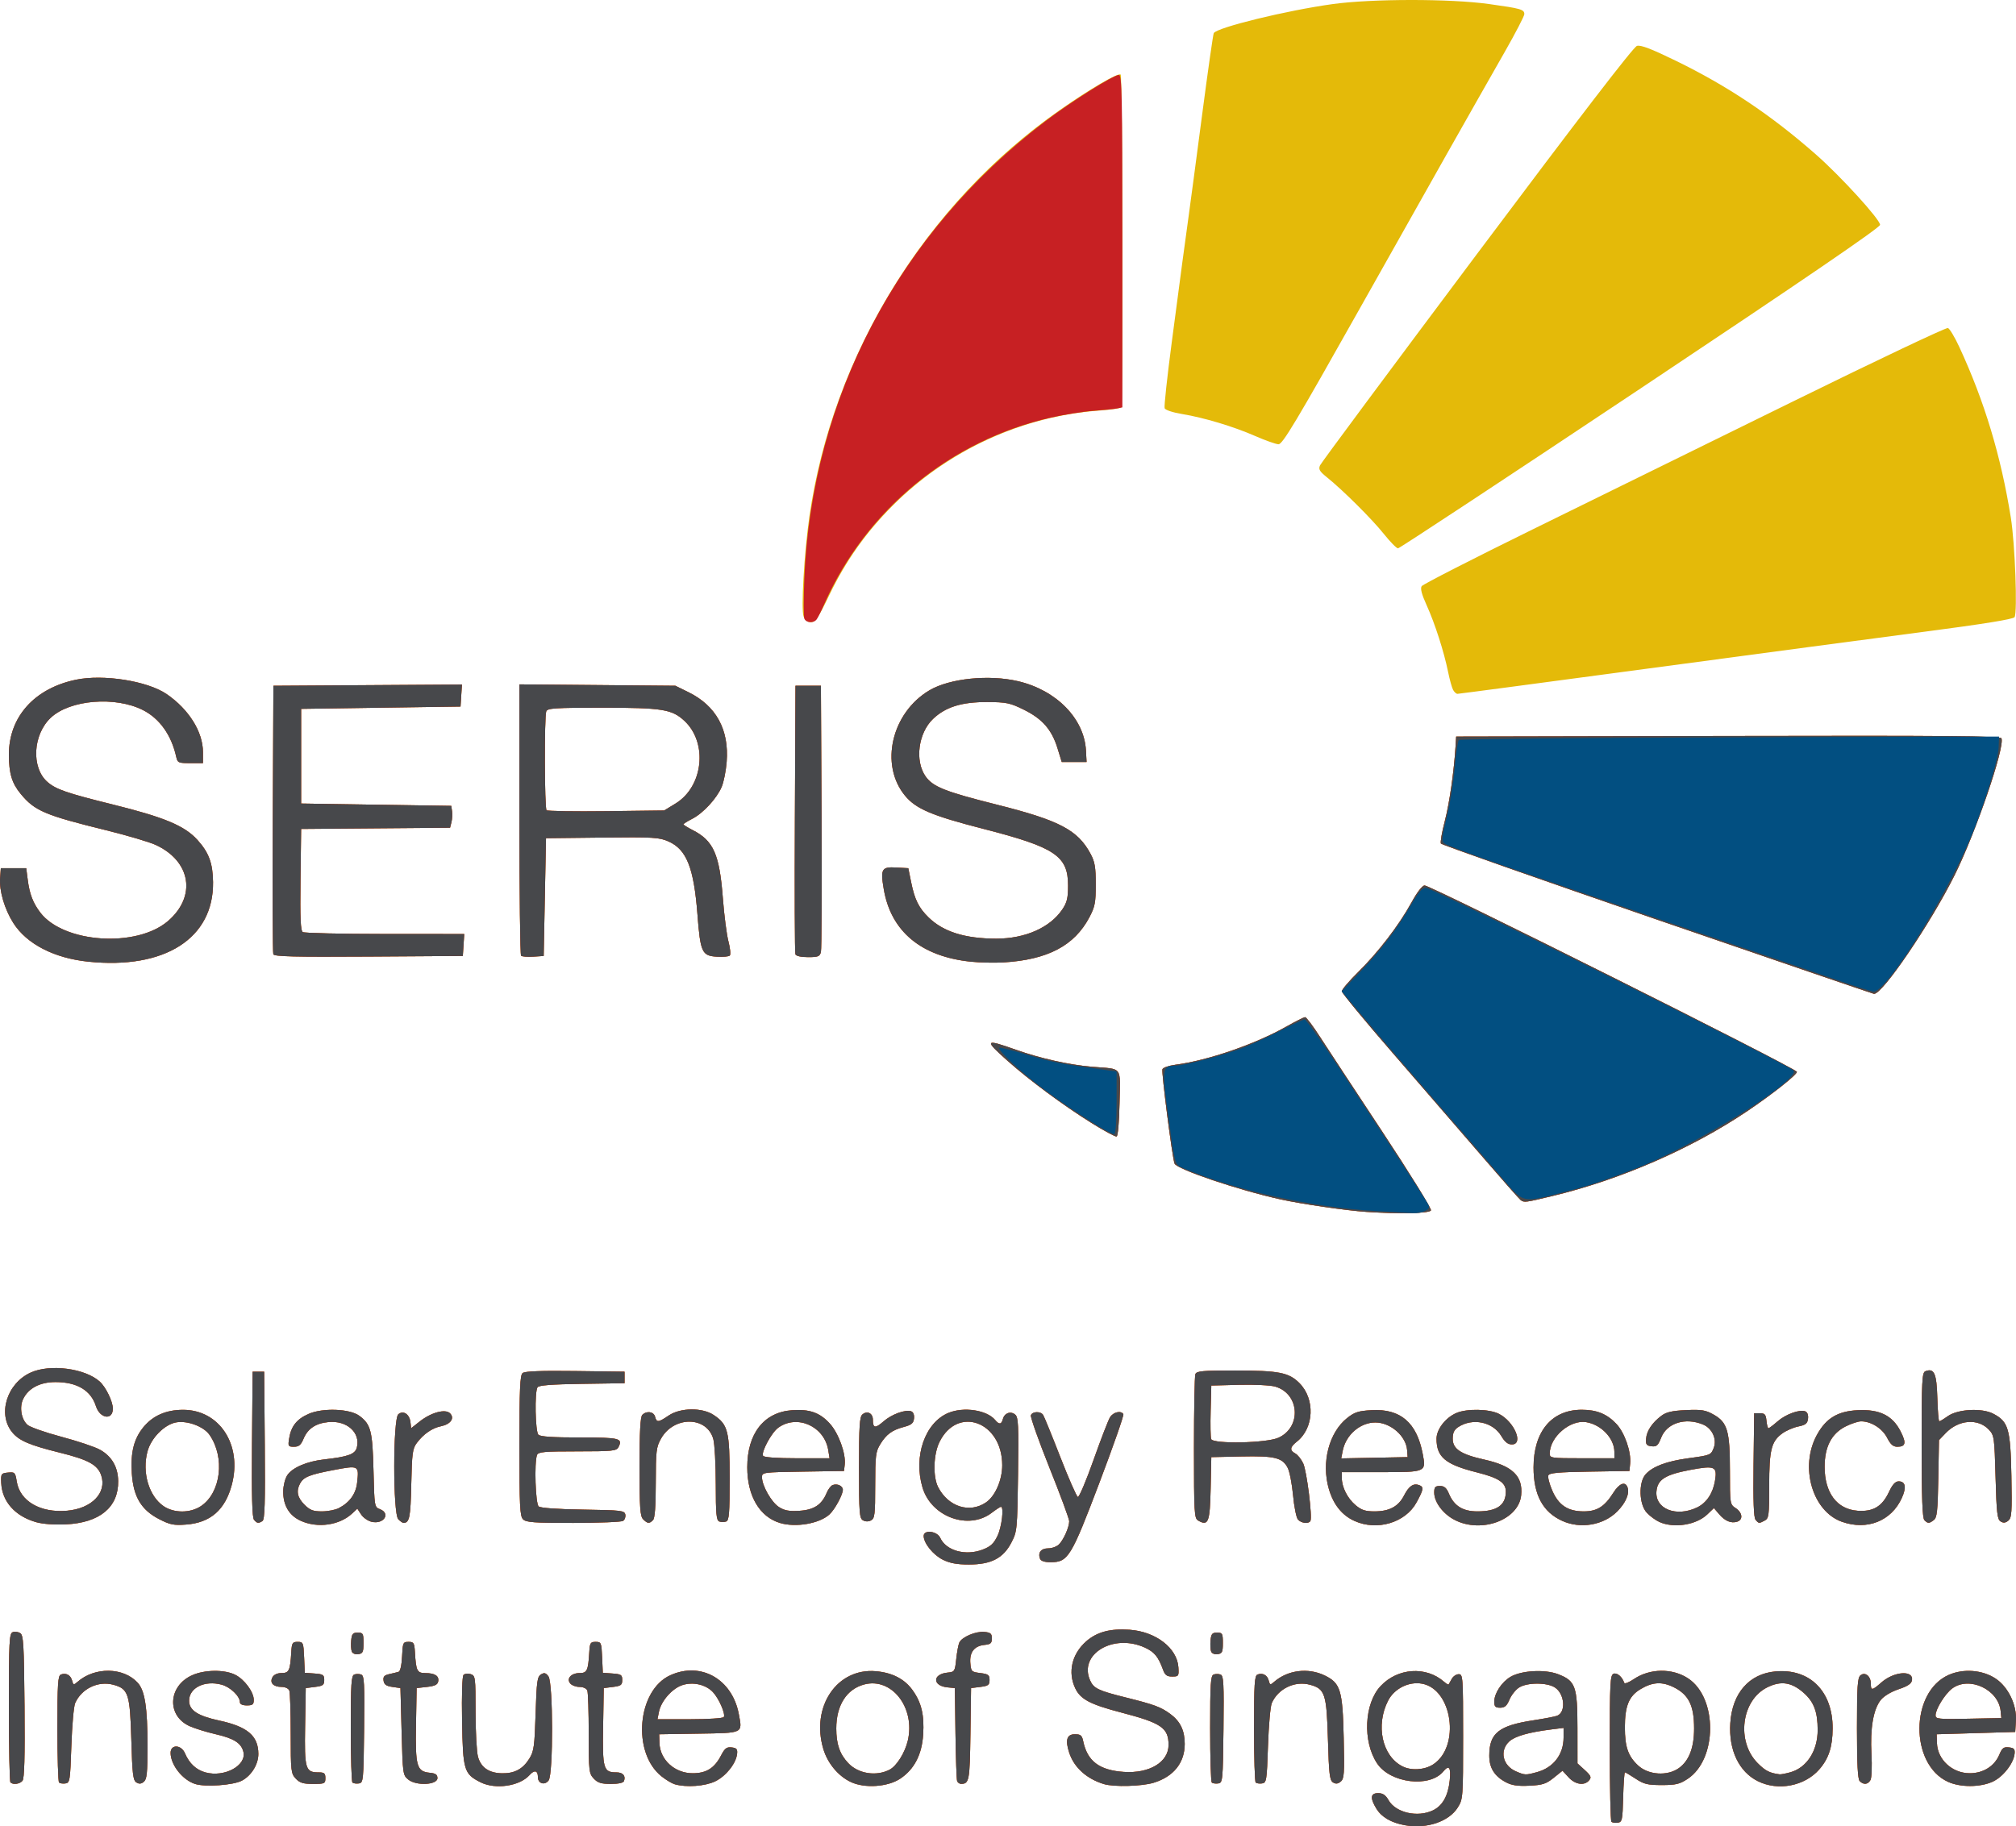 <?xml version="1.0" encoding="UTF-8" standalone="no"?>
<!-- Created with Inkscape (http://www.inkscape.org/) -->

<svg
   xmlns:dc="http://purl.org/dc/elements/1.1/"
   xmlns:cc="http://creativecommons.org/ns#"
   xmlns:rdf="http://www.w3.org/1999/02/22-rdf-syntax-ns#"
   xmlns:svg="http://www.w3.org/2000/svg"
   xmlns="http://www.w3.org/2000/svg"
   xmlns:sodipodi="http://sodipodi.sourceforge.net/DTD/sodipodi-0.dtd"
   xmlns:inkscape="http://www.inkscape.org/namespaces/inkscape"
   width="1185.052"
   height="1073.813"
   id="svg4039"
   version="1.1"
   inkscape:version="0.92.1 r15371"
   sodipodi:docname="institution_logo_seris.svg">
  <defs
     id="defs4041" />
  <sodipodi:namedview
     id="base"
     pagecolor="#ffffff"
     bordercolor="#666666"
     borderopacity="1.0"
     inkscape:pageopacity="0.0"
     inkscape:pageshadow="2"
     inkscape:zoom="0.24748737"
     inkscape:cx="-36.204198"
     inkscape:cy="590.91764"
     inkscape:document-units="px"
     inkscape:current-layer="layer1"
     showgrid="false"
     borderlayer="false"
     fit-margin-top="0"
     fit-margin-left="0"
     fit-margin-right="0"
     fit-margin-bottom="0"
     inkscape:window-width="1920"
     inkscape:window-height="1017"
     inkscape:window-x="-8"
     inkscape:window-y="-8"
     inkscape:window-maximized="1"
     showguides="true"
     inkscape:guide-bbox="true" />
  <g
     inkscape:label="Layer 1"
     inkscape:groupmode="layer"
     id="layer1"
     transform="translate(-177.686,-300.679)">
    <path
       inkscape:connector-curvature="0"
       id="path34"
       d="m 1003.547,1373.88 c -8.095,-1.473 -13.74,-4.754 -16.793,-9.761 -3.817,-6.26 -3.481,-9.102 1.073,-9.091 2.733,0.014 4.363,1.113 6.08,4.13 4.189,7.361 16.973,10.32 26.025,6.024 5.713,-2.711 9.003,-8.558 9.944,-17.675 0.797,-7.723 -0.409,-9.34 -3.861,-5.178 -8.023,9.674 -31.12,6.817 -38.842,-4.803 -8.586,-12.92 -7.575,-35.187 2.064,-45.463 10.05,-10.714 26.675,-11.838 37.298,-2.522 1.312,1.15 2.534,1.84 2.716,1.534 0.182,-0.307 1.009,-1.78 1.837,-3.273 0.828,-1.494 2.662,-2.716 4.074,-2.716 2.455,0 2.568,1.61 2.568,36.664 0,35.84 -0.071,36.776 -3.107,41.66 -5.193,8.351 -18.356,12.786 -31.077,10.471 z m 16.647,-35.787 c 15.994,-10.479 11.333,-44.131 -6.57,-47.438 -7.778,-1.437 -16.361,2.862 -20.015,10.025 -7.408,14.521 -3.475,32.51 8.433,38.574 5.213,2.655 13.099,2.151 18.152,-1.161 z m 104.727,33.731 c -0.529,-0.53 -0.962,-20.128 -0.962,-43.554 0,-38.27 0.227,-42.678 2.233,-43.448 2.058,-0.79 5.064,1.788 6.256,5.363 0.242,0.726 2.77,-0.261 5.617,-2.194 9.412,-6.387 22.677,-6.563 31.954,-0.424 17.344,11.478 17.183,47.486 -0.265,59.033 -4.719,3.123 -6.974,3.665 -15.242,3.665 -8.313,0 -10.513,-0.535 -15.347,-3.734 -3.104,-2.054 -5.941,-3.734 -6.305,-3.734 -0.364,0 -0.836,6.569 -1.048,14.598 -0.357,13.512 -0.591,14.627 -3.157,14.994 -1.525,0.218 -3.205,-0.035 -3.735,-0.566 z m 39.682,-31.55 c 5.97,-4.309 8.919,-12.006 8.919,-23.277 0,-13.423 -3.129,-19.82 -11.829,-24.188 -7.024,-3.525 -12.691,-3.193 -19.855,1.164 -6.664,4.053 -9.015,9.879 -9.015,22.345 0,11.509 1.877,16.94 7.742,22.404 6.094,5.677 17.317,6.401 24.038,1.551 z m -872.21,9.347 c -7.416,-2.373 -14.42,-11.261 -14.42,-18.298 0,-5.105 6.235,-4.904 8.436,0.272 2.541,5.976 6.625,9.774 12.092,11.246 11.197,3.015 24.218,-4.071 22.264,-12.116 -1.253,-5.161 -5.586,-7.916 -16.312,-10.373 -5.228,-1.197 -12.059,-3.305 -15.18,-4.684 -13.648,-6.028 -12.895,-23.513 1.29,-29.952 7.335,-3.33 19.087,-3.463 25.406,-0.288 5.441,2.733 10.89,10.138 10.89,14.796 0,2.644 -0.702,3.194 -4.074,3.194 -2.537,0 -4.074,-0.699 -4.074,-1.854 0,-3.555 -5.615,-8.954 -10.752,-10.338 -9.975,-2.686 -19.122,1.825 -19.122,9.43 0,5.646 5.018,8.941 17.839,11.711 16.519,3.569 22.84,8.977 22.873,19.567 0.019,6.156 -4.118,12.841 -9.76,15.769 -5.137,2.666 -21.482,3.811 -27.396,1.918 z m 167.638,-1.054 c -9.597,-4.894 -10.229,-7.007 -10.728,-35.903 -0.271,-15.692 0.075,-26.391 0.882,-27.198 0.731,-0.731 2.613,-0.922 4.182,-0.424 2.738,0.869 2.853,1.761 2.86,22.201 0,11.713 0.646,23.593 1.425,26.401 1.754,6.314 6.421,9.536 14.061,9.704 7.373,0.162 12.305,-2.472 16.125,-8.613 2.682,-4.312 3.083,-7.185 3.688,-26.421 0.595,-18.924 0.982,-21.769 3.135,-23.085 1.964,-1.201 2.848,-0.973 4.413,1.135 2.766,3.725 2.869,57.384 0.117,61.147 -2.267,3.1 -6.307,1.898 -6.307,-1.875 0,-3.982 -2.024,-4.501 -4.911,-1.261 -5.868,6.587 -20.179,8.66 -28.941,4.192 z m 114.299,1.225 c -1.686,-0.486 -5.201,-2.591 -7.811,-4.678 -17.444,-13.947 -14.243,-50.6 5.189,-59.423 17.967,-8.157 36.378,2.274 40.254,22.806 2.168,11.486 2.95,11.103 -23.497,11.524 l -23.291,0.371 0.166,5.215 c 0.313,9.833 8.999,17.713 19.524,17.713 8.055,0 12.806,-2.99 16.713,-10.518 2.168,-4.178 3.279,-5.015 6.204,-4.676 2.911,0.338 3.493,1.034 3.179,3.808 -0.641,5.673 -6.538,13.072 -12.856,16.131 -5.957,2.884 -16.979,3.684 -23.774,1.726 z m 28.829,-39.524 c 1.107,-1.791 -2.867,-10.904 -6.39,-14.654 -4.217,-4.489 -11.778,-6.2 -18.078,-4.09 -5.972,2 -12.4,9.36 -13.655,15.634 l -0.882,4.408 h 19.1 c 10.683,0 19.454,-0.572 19.903,-1.298 z m 74.711,38.218 c -7.421,-3.471 -13.711,-11.028 -16.225,-19.494 -7.362,-24.791 8.024,-47.609 30.799,-45.676 9.637,0.818 16.856,4.51 21.584,11.036 5.283,7.293 7.049,14.635 6.312,26.237 -0.75,11.81 -5.269,20.475 -13.528,25.941 -7.336,4.854 -20.801,5.765 -28.943,1.957 z m 22.702,-7.243 c 4.195,-2.164 9.121,-10.026 10.777,-17.198 4.466,-19.347 -9.536,-37.281 -25.707,-32.927 -10.358,2.789 -16.379,12.303 -16.379,25.879 0,9.183 2.03,15.059 7.034,20.361 5.909,6.261 16.412,7.941 24.275,3.885 z m 125.994,8.434 c -10.114,-3.077 -17.495,-9.74 -20.341,-18.363 -2.481,-7.517 -1.446,-10.921 3.32,-10.921 3.371,0 4.155,0.656 4.865,4.074 2.444,11.755 9.51,17.094 23.912,18.067 15.037,1.016 26.274,-5.756 26.274,-15.832 0,-10.054 -4.148,-12.911 -27.662,-19.053 -18.426,-4.813 -24.104,-7.8 -27.189,-14.301 -4.487,-9.455 -1.985,-20.191 6.425,-27.575 6.296,-5.529 14.162,-7.634 25.515,-6.831 15.418,1.091 27.99,10.787 28.69,22.127 0.315,5.107 0.134,5.376 -3.621,5.376 -3.158,0 -4.25,-0.819 -5.432,-4.074 -2.763,-7.609 -5.083,-10.411 -10.755,-12.986 -18.56,-8.427 -39.073,4.02 -32.045,19.445 2.102,4.612 4.868,5.938 20.517,9.834 17.234,4.29 20.962,5.664 26.576,9.794 5.884,4.329 8.487,9.743 8.48,17.638 -0.014,11.056 -6.523,19.2 -18.234,22.794 -6.969,2.139 -23.401,2.58 -29.297,0.787 z m 236.384,-1.036 c -6.78,-3.565 -9.828,-8.427 -9.828,-15.673 0,-13.241 5.562,-17.684 26.027,-20.796 6.348,-0.965 12.589,-2.164 13.867,-2.664 5.296,-2.072 4.459,-12.845 -1.29,-16.612 -4.678,-3.065 -16.463,-3.025 -21.19,0.073 -1.976,1.295 -4.482,4.481 -5.568,7.081 -1.523,3.645 -2.767,4.726 -5.439,4.726 -2.836,0 -3.464,-0.648 -3.464,-3.574 0,-4.882 4.352,-11.516 9.568,-14.587 6.362,-3.745 20.144,-4.515 27.887,-1.558 10.272,3.923 11.419,7.104 11.425,31.678 l 0.013,20.785 4.299,3.926 c 3.635,3.32 4.029,4.252 2.55,6.034 -2.758,3.323 -8.128,2.534 -12.076,-1.774 l -3.557,-3.882 -5.204,4.182 c -4.437,3.565 -6.543,4.249 -14.28,4.633 -6.786,0.337 -10.249,-0.167 -13.731,-1.998 z m 18.235,-5.981 c 9.647,-2.63 15.616,-10.404 15.616,-20.339 v -5.674 l -7.129,0.89 c -13.373,1.669 -21.476,3.983 -24.828,7.09 -5.819,5.393 -3.874,14.173 3.887,17.549 5.295,2.303 5.718,2.32 12.454,0.484 z m 129.874,5.354 c -11.168,-5.528 -17.266,-18.337 -16.258,-34.155 1.122,-17.618 11.056,-29.009 26.521,-30.411 20.198,-1.832 33.743,11.681 33.628,33.549 -0.057,10.837 -2.321,17.749 -7.892,24.093 -8.603,9.798 -24.151,12.788 -36,6.923 z m 18.99,-5.241 c 9.723,-2.701 16.129,-12.608 16.116,-24.923 -0.014,-10.508 -2.162,-16.339 -7.961,-21.577 -7.185,-6.491 -13.543,-7.507 -21.69,-3.464 -15.282,7.585 -18.32,31.885 -5.579,44.626 4.496,4.496 6.99,5.765 12.831,6.527 0.747,0.098 3.574,-0.438 6.282,-1.19 z m 92.79,5.62 c -22.632,-10.28 -22.399,-52.835 0.344,-62.895 8.67,-3.835 19.827,-2.968 27.547,2.141 7.449,4.929 12.558,15.562 11.961,24.894 l -0.416,6.5 -23.085,0.679 -23.085,0.679 0.166,5.215 c 0.309,9.723 9.007,17.713 19.282,17.713 7.966,0 14.572,-4.168 17.424,-10.993 1.619,-3.875 2.541,-4.566 5.617,-4.212 3.034,0.35 3.613,1.021 3.297,3.819 -0.65,5.757 -6.859,13.608 -12.946,16.372 -7.324,3.325 -18.893,3.364 -26.106,0.086 z m 30.89,-41.58 c -1.246,-12.757 -18.443,-20.802 -28.51,-13.338 -4.144,3.073 -9.737,12.089 -9.771,15.752 -0.021,2.218 1.542,2.383 19.328,2.037 l 19.351,-0.377 z m -1169.905,41.869 c -0.498,-0.498 -0.905,-20.377 -0.905,-44.175 0,-38.807 0.229,-43.358 2.221,-44.122 1.222,-0.469 3.208,-0.231 4.413,0.53 1.926,1.215 2.235,6.44 2.551,43.167 0.255,29.699 -0.088,42.323 -1.185,43.645 -1.625,1.958 -5.563,2.489 -7.096,0.955 z m 28.574,0.057 c -0.529,-0.529 -0.963,-14.85 -0.963,-31.823 0,-26.179 0.309,-30.979 2.037,-31.642 3.027,-1.161 5.746,0.307 6.597,3.564 0.695,2.656 0.948,2.715 3.189,0.749 10.138,-8.896 26.922,-8.665 35.348,0.487 4.234,4.598 5.787,14.563 5.787,37.127 0,15.988 -0.373,19.647 -2.151,21.123 -1.558,1.293 -2.774,1.393 -4.413,0.362 -1.925,-1.211 -2.364,-4.957 -2.942,-25.109 -0.774,-27.016 -1.727,-29.92 -10.595,-32.308 -8.92,-2.402 -18.669,2.289 -22.425,10.791 -0.825,1.867 -1.829,13.172 -2.232,25.122 -0.693,20.558 -0.882,21.748 -3.504,22.123 -1.524,0.218 -3.205,-0.035 -3.734,-0.566 z m 139.14,-2.295 c -2.794,-2.974 -2.953,-4.391 -2.953,-26.368 0,-12.774 -0.371,-24.192 -0.824,-25.374 -0.469,-1.223 -2.399,-2.148 -4.481,-2.148 -4.889,0 -7.19,-2.383 -5.447,-5.64 0.839,-1.567 2.842,-2.508 5.342,-2.508 4.422,0 5.099,-1.443 5.731,-12.221 0.323,-5.517 0.688,-6.111 3.753,-6.111 3.243,0 3.413,0.406 3.795,9.091 l 0.4,9.091 5.711,0.415 c 5.076,0.368 5.711,0.792 5.711,3.809 0,2.942 -0.724,3.485 -5.432,4.074 l -5.432,0.679 -0.372,22.616 c -0.411,25.029 0.154,26.948 7.937,26.948 3.337,0 3.977,0.546 3.977,3.395 0,3.196 -0.423,3.395 -7.232,3.395 -5.804,0 -7.815,-0.621 -10.184,-3.143 z m 33.316,2.295 c -0.529,-0.529 -0.963,-14.85 -0.963,-31.823 0,-26.179 0.309,-30.979 2.037,-31.642 1.12,-0.43 2.965,-0.426 4.098,0.014 1.776,0.681 2.011,5.142 1.697,32.208 -0.353,30.455 -0.449,31.429 -3.136,31.814 -1.524,0.218 -3.205,-0.035 -3.734,-0.566 z m 32.874,-1.682 c -3.214,-2.599 -3.298,-3.201 -3.963,-28.24 l -0.679,-25.584 -4.753,-0.679 c -3.612,-0.516 -4.855,-1.401 -5.18,-3.686 -0.334,-2.347 0.412,-3.192 3.395,-3.848 2.102,-0.462 4.556,-1.064 5.453,-1.338 0.984,-0.3 1.792,-3.892 2.037,-9.052 0.385,-8.112 0.582,-8.555 3.801,-8.555 3.065,0 3.43,0.593 3.753,6.111 0.643,10.98 1.263,12.219 6.118,12.242 5.624,0.027 8.176,1.677 7.564,4.895 -0.364,1.916 -2.008,2.723 -6.584,3.232 l -6.099,0.679 -0.375,21.572 c -0.426,24.519 0.435,27.5 8.157,28.244 3.392,0.327 4.44,1.068 4.44,3.143 0,4.026 -12.402,4.653 -17.085,0.865 z m 108.982,-0.613 c -2.794,-2.974 -2.953,-4.391 -2.953,-26.368 0,-12.774 -0.371,-24.192 -0.824,-25.374 -0.477,-1.244 -2.409,-2.148 -4.586,-2.148 -2.069,0 -4.523,-0.917 -5.453,-2.037 -2.393,-2.883 0.551,-6.111 5.572,-6.111 4.289,0 4.985,-1.514 5.612,-12.221 0.323,-5.517 0.688,-6.111 3.753,-6.111 3.243,0 3.413,0.406 3.795,9.091 l 0.4,9.091 5.711,0.415 c 5.076,0.368 5.711,0.792 5.711,3.809 0,2.942 -0.724,3.485 -5.432,4.074 l -5.432,0.679 -0.372,22.616 c -0.41,24.948 0.168,26.948 7.792,26.948 3.859,0 5.582,1.955 4.488,5.092 -0.372,1.067 -3.237,1.697 -7.711,1.697 -5.685,0 -7.713,-0.633 -10.071,-3.143 z m 213.603,1.445 c -0.345,-0.934 -0.784,-13.613 -0.976,-28.177 l -0.349,-26.48 -4.312,-0.418 c -8.939,-0.867 -8.939,-7.803 0,-8.669 4.159,-0.403 4.34,-0.684 5.103,-7.887 0.435,-4.108 1.246,-8.491 1.802,-9.74 1.464,-3.286 9.676,-6.79 14.761,-6.299 3.646,0.352 4.373,0.987 4.373,3.817 0,2.813 -0.731,3.466 -4.271,3.81 -6.008,0.584 -8.905,4.267 -8.38,10.655 0.41,4.986 0.678,5.256 5.861,5.904 4.708,0.588 5.432,1.132 5.432,4.074 0,2.942 -0.724,3.485 -5.432,4.074 l -5.432,0.679 -0.369,27.097 c -0.372,27.294 -0.723,29.18 -5.445,29.236 -0.957,0.014 -2.022,-0.743 -2.367,-1.677 z m 149.688,0.849 c -0.529,-0.529 -0.963,-14.85 -0.963,-31.823 0,-26.179 0.309,-30.979 2.037,-31.642 1.12,-0.43 2.965,-0.426 4.098,0.014 1.776,0.681 2.011,5.142 1.697,32.208 -0.353,30.455 -0.449,31.429 -3.136,31.814 -1.524,0.218 -3.205,-0.035 -3.734,-0.566 z m 25.801,0 c -0.529,-0.529 -0.963,-14.85 -0.963,-31.823 0,-26.179 0.309,-30.979 2.037,-31.642 3.027,-1.161 5.746,0.307 6.598,3.564 0.694,2.656 0.948,2.715 3.189,0.749 7.937,-6.964 19.958,-8.486 29.717,-3.762 9.281,4.493 10.529,8.589 11.168,36.656 0.481,21.123 0.282,24.032 -1.755,25.722 -1.679,1.393 -2.904,1.523 -4.559,0.482 -1.925,-1.211 -2.364,-4.957 -2.942,-25.109 -0.774,-27.016 -1.727,-29.92 -10.595,-32.308 -8.921,-2.402 -18.669,2.289 -22.425,10.791 -0.825,1.867 -1.829,13.172 -2.232,25.122 -0.693,20.558 -0.881,21.748 -3.504,22.123 -1.524,0.218 -3.205,-0.035 -3.734,-0.566 z m 355.085,-0.782 c -1.167,-1.167 -1.629,-9.982 -1.629,-31.066 0,-24.509 0.341,-29.719 2.037,-31.127 2.729,-2.265 6.111,0.458 6.111,4.919 0,4.158 0.722,4.069 6.242,-0.778 7.399,-6.497 18.883,-7.346 17.957,-1.328 -0.319,2.072 -2.421,3.495 -7.883,5.337 -4.478,1.51 -8.664,4.036 -10.495,6.333 -4.366,5.476 -6.283,16.637 -5.456,31.77 0.39,7.141 0.133,14.015 -0.574,15.276 -1.505,2.689 -4.018,2.954 -6.308,0.663 z m -886.418,-76.226 c -0.423,-1.102 -0.573,-4.047 -0.333,-6.545 0.366,-3.824 0.972,-4.543 3.83,-4.543 3.118,0 3.395,0.498 3.395,6.111 0,5.307 -0.403,6.168 -3.061,6.545 -1.768,0.251 -3.386,-0.411 -3.83,-1.568 z m 505.147,0 c -0.423,-1.102 -0.573,-4.047 -0.333,-6.545 0.366,-3.824 0.972,-4.543 3.83,-4.543 3.118,0 3.395,0.498 3.395,6.111 0,5.307 -0.403,6.168 -3.061,6.545 -1.768,0.251 -3.386,-0.411 -3.83,-1.568 z m -157.724,-53.988 c -5.695,-2.819 -11.236,-9.7 -11.236,-13.953 0,-3.838 7.895,-2.899 9.744,1.159 3.425,7.516 14.878,10.702 24.821,6.905 4.768,-1.821 6.586,-3.489 8.806,-8.074 2.524,-5.215 3.936,-17.143 2.028,-17.143 -0.423,0 -2.871,1.603 -5.44,3.563 -13.631,10.397 -35.527,2.362 -40.659,-14.919 -5.417,-18.243 1.452,-38.083 15.171,-43.816 9.054,-3.783 22.663,-1.727 27.55,4.161 2.364,2.848 3.687,2.678 4.54,-0.583 0.927,-3.544 4.52,-4.844 7.213,-2.61 1.863,1.546 2.079,6.069 1.68,35.159 -0.447,32.594 -0.539,33.542 -3.886,40.042 -4.758,9.239 -11.914,12.952 -24.962,12.951 -7.036,-7e-4 -11.177,-0.766 -15.369,-2.841 z m 25.428,-33.7 c 5.394,-3.683 9.505,-13.133 9.505,-21.849 0,-25.57 -26.206,-35.266 -36.895,-13.651 -3.579,7.237 -3.952,20.467 -0.75,26.624 5.993,11.525 18.488,15.466 28.139,8.876 z m 31.723,33.147 c -1.375,-3.583 0.61,-6.111 4.801,-6.111 2.211,0 5.065,-1.045 6.342,-2.322 2.746,-2.745 6.019,-10.153 6.019,-13.621 0,-1.348 -5.228,-15.504 -11.618,-31.457 -6.39,-15.953 -11.298,-29.841 -10.906,-30.861 0.883,-2.302 5.682,-2.438 7.167,-0.203 0.604,0.909 5.141,12.034 10.081,24.721 4.941,12.688 9.596,23.273 10.345,23.522 0.749,0.249 4.887,-9.5 9.196,-21.666 4.309,-12.166 8.681,-23.495 9.716,-25.175 1.881,-3.055 6.428,-4.126 7.837,-1.847 0.411,0.665 -5.94,18.844 -14.112,40.398 -16.593,43.763 -18.37,46.658 -28.635,46.658 -3.594,0 -5.719,-0.694 -6.234,-2.037 z m -590.073,-21.497 c -12.411,-3.513 -20.082,-12.128 -20.558,-23.089 -0.235,-5.4 -0.054,-5.676 3.982,-6.069 4.005,-0.39 4.276,-0.112 5.137,5.273 1.849,11.563 13.94,18.558 29.641,17.148 14.467,-1.299 23.403,-10.533 20.044,-20.711 -2.064,-6.253 -7.526,-9.261 -24.423,-13.448 -17.577,-4.356 -23.708,-6.954 -27.753,-11.762 -8.964,-10.652 -3.425,-28.895 10.723,-35.322 11.378,-5.168 31.954,-2.465 40.574,5.33 3.575,3.233 7.688,11.722 7.688,15.869 0,7.025 -7.58,5.924 -9.937,-1.443 -2.977,-9.306 -11.125,-14.161 -23.767,-14.161 -9.133,0 -15.956,3.586 -19.045,10.011 -2.279,4.74 -1.089,11.858 2.532,15.134 1.479,1.338 10.444,4.496 19.921,7.016 9.478,2.521 19.682,5.94 22.676,7.598 6.967,3.858 10.623,10.134 10.749,18.451 0.232,15.366 -10.839,24.527 -30.763,25.456 -6.673,0.311 -13.59,-0.198 -17.422,-1.282 z m 72.22,-1.819 c -10.504,-5.41 -15.123,-13.184 -16.006,-26.937 -0.793,-12.353 1.224,-20.326 6.873,-27.18 5.515,-6.691 13.262,-10.086 23.099,-10.123 21.522,-0.081 35.011,20.555 28.793,44.05 -3.916,14.796 -12.59,22.346 -26.895,23.41 -7.275,0.541 -9.403,0.109 -15.864,-3.219 z m 24.575,-7.588 c 11.822,-7.856 14.334,-28.665 5.068,-41.979 -3.433,-4.933 -13.114,-8.516 -19.679,-7.285 -6.864,1.288 -14.658,9.218 -16.771,17.063 -3.317,12.317 0.808,26.307 9.495,32.211 6.103,4.147 15.636,4.143 21.886,-0.014 z m 58.681,8.575 c -6.822,-3.098 -10.392,-9.162 -10.267,-17.442 0.049,-3.204 1.111,-7.386 2.361,-9.294 2.952,-4.505 11.519,-8.184 21.734,-9.332 14.139,-1.589 18.201,-3.075 19.192,-7.023 2.208,-8.797 -5.938,-16.043 -16.796,-14.941 -7.43,0.754 -12.077,3.878 -14.541,9.775 -1.559,3.731 -2.742,4.726 -5.617,4.726 -3.424,0 -3.594,-0.293 -2.847,-4.896 1.164,-7.171 4.439,-11.307 11.39,-14.381 8.303,-3.673 24.208,-3.092 29.858,1.091 6.755,5 7.757,8.876 8.323,32.194 0.514,21.19 0.565,21.492 3.772,22.712 6.481,2.464 2.32,8.999 -4.741,7.448 -2.216,-0.487 -5.043,-2.432 -6.282,-4.322 l -2.252,-3.437 -2.958,2.779 c -7.469,7.017 -20.372,8.865 -30.329,4.344 z m 22.383,-7.417 c 6.404,-3.332 10.045,-8.37 10.783,-14.919 1.156,-10.256 1.052,-10.314 -13.731,-7.515 -14.254,2.699 -17.759,4.11 -19.834,7.988 -2.358,4.405 -1.557,8.246 2.58,12.384 3.243,3.243 5.118,3.969 10.252,3.969 3.455,0 7.933,-0.859 9.949,-1.908 z m 259.352,8.713 c -12.008,-3.62 -19.228,-15.917 -19.228,-32.749 0,-19.853 9.789,-32.347 26.28,-33.54 10.325,-0.747 16.422,1.416 22.283,7.903 5.122,5.669 9.461,17.643 8.723,24.068 l -0.431,3.75 -24.103,0.371 c -23.683,0.364 -24.103,0.422 -24.103,3.305 0,4.992 5.589,14.787 10.03,17.579 3.259,2.049 6.012,2.544 12.017,2.158 8.545,-0.548 13.088,-3.546 15.989,-10.55 0.875,-2.113 2.452,-4.172 3.504,-4.576 2.711,-1.04 5.986,0.478 5.986,2.775 0,2.927 -4.771,11.686 -7.913,14.527 -5.963,5.392 -19.794,7.764 -29.034,4.979 z m 28.382,-42.803 c -2.285,-14.082 -18.291,-21.258 -29.425,-13.191 -3.96,2.869 -10.187,14.449 -8.894,16.541 0.54,0.874 8.187,1.416 19.984,1.416 h 19.108 z m 309.289,41.593 c -7.35,-3.339 -12.355,-9.605 -15.036,-18.827 -4.5,-15.479 0.069,-33.171 10.755,-41.654 4.358,-3.459 6.613,-4.185 14.376,-4.623 16.95,-0.958 26.551,7.271 30.057,25.76 2.022,10.664 2.02,10.665 -24.647,10.665 h -22.918 v 3.438 c 0,5.412 3.315,11.977 8.067,15.975 3.461,2.912 5.758,3.671 11.115,3.671 8.761,0 14.096,-2.87 17.41,-9.366 2.814,-5.515 5.519,-7.359 8.898,-6.062 2.807,1.077 2.586,2.509 -1.563,10.133 -6.503,11.948 -23.214,16.932 -36.515,10.89 z m 30.992,-41.538 c -0.616,-8.383 -9.728,-16.337 -18.715,-16.337 -8.943,0 -17.336,7.299 -19.173,16.673 l -0.872,4.452 19.528,-0.378 19.528,-0.378 z m 28.093,41.035 c -6.906,-3.489 -12.181,-10.485 -12.181,-16.156 0,-3.22 0.569,-3.873 3.377,-3.873 2.543,0 3.843,1.117 5.267,4.525 3.011,7.207 8.162,10.413 16.728,10.413 11.496,0 16.724,-3.643 16.724,-11.654 0,-5.292 -4.207,-8.075 -17.087,-11.305 -18.456,-4.629 -23.651,-8.973 -23.651,-19.776 0,-5.559 5.384,-12.492 11.775,-15.162 6.274,-2.621 19.139,-2.349 24.862,0.526 9.054,4.549 14.755,17.991 7.63,17.991 -2.296,0 -4.102,-1.426 -6.104,-4.819 -4.987,-8.453 -16.884,-10.98 -25.406,-5.396 -2.402,1.574 -3.251,3.369 -3.251,6.872 0,6.043 4.798,9.202 18.66,12.287 16.462,3.662 22.698,9.695 21.588,20.884 -1.434,14.46 -23.137,22.624 -38.931,14.644 z m 63.044,0.465 c -11.399,-5.177 -16.834,-15.323 -16.834,-31.429 0,-21.124 10.657,-33.877 28.31,-33.877 8.843,0 14.826,2.443 20.388,8.326 4.814,5.091 8.742,16.375 8.084,23.217 l -0.428,4.441 -23.479,0.372 c -18.443,0.292 -23.633,0.773 -24.198,2.244 -0.395,1.03 0.619,4.983 2.255,8.784 3.756,8.731 9.215,12.364 18.58,12.364 7.837,0 12.235,-2.782 17.443,-11.033 3.432,-5.437 6.864,-6.781 8.23,-3.223 1.406,3.664 -0.948,9.223 -6.079,14.354 -8.056,8.056 -21.533,10.336 -32.272,5.459 z m 30.688,-40.524 c -0.014,-7.955 -7.705,-16.073 -16.602,-17.517 -9.477,-1.538 -21.415,8.764 -21.415,18.482 0,2.656 0.782,2.77 19.011,2.77 h 19.011 l -0.013,-3.734 z m 26.485,41.197 c -2.241,-0.996 -5.601,-3.465 -7.468,-5.488 -4.519,-4.896 -4.907,-17.767 -0.679,-22.524 4.109,-4.623 12.333,-7.724 25.083,-9.457 13.175,-1.791 13.365,-1.869 15.006,-6.186 1.937,-5.095 -0.979,-11.428 -6.282,-13.644 -10.358,-4.328 -21.257,-0.941 -24.633,7.654 -1.847,4.702 -2.694,5.467 -5.673,5.12 -2.967,-0.345 -3.457,-1.023 -3.205,-4.439 0.337,-4.591 3.593,-9.461 9.045,-13.532 2.85,-2.127 6.289,-2.909 14.42,-3.279 9.13,-0.415 11.471,-0.04 16.142,2.586 8.223,4.622 9.66,9.559 9.66,33.189 0,19.441 0.031,19.652 3.395,21.855 3.996,2.618 4.456,6.824 0.87,7.962 -3.566,1.132 -7.175,-0.384 -10.667,-4.481 l -3.006,-3.528 -3.885,3.722 c -6.492,6.22 -19.523,8.29 -28.123,4.468 z m 22.021,-8.498 c 5.564,-2.64 9.362,-8.243 10.615,-15.658 1.441,-8.528 -0.043,-9.197 -14.397,-6.5 -14.841,2.789 -19.424,5.687 -20.018,12.659 -0.878,10.312 11.595,15.29 23.799,9.498 z m 85.255,8.374 c -17.403,-6.156 -24.957,-32.267 -14.758,-51.007 5.37,-9.866 12.254,-14.031 24.123,-14.595 12.744,-0.606 20.289,3.105 25.025,12.308 3.557,6.912 3.101,9.165 -1.853,9.165 -2.449,0 -3.97,-1.339 -5.963,-5.245 -2.803,-5.494 -9.426,-9.692 -15.29,-9.692 -1.783,0 -5.941,1.375 -9.241,3.055 -8.224,4.188 -12.229,11.947 -12.229,23.692 0,15.302 7.215,24.939 19.34,25.835 9.162,0.677 14.456,-2.479 18.466,-11.01 2.077,-4.419 3.757,-6.266 5.697,-6.266 4.028,0 4.705,3.478 1.892,9.717 -6.125,13.583 -20.407,19.279 -35.211,14.043 z m -933.425,-1.177 c -1.098,-1.323 -1.44,-14.16 -1.185,-44.472 l 0.359,-42.612 h 3.395 3.395 l 0.359,43.361 c 0.28,33.786 -0.02,43.602 -1.358,44.451 -2.395,1.52 -3.196,1.403 -4.965,-0.729 z m 84.821,-0.274 c -3.205,-3.204 -3.189,-59.122 0.017,-61.783 2.92,-2.424 6.544,-0.059 7.105,4.637 l 0.429,3.59 5.003,-3.953 c 6.751,-5.333 15.085,-7.579 17.854,-4.81 2.856,2.857 0.34,6.432 -5.346,7.595 -5.199,1.063 -10.271,4.578 -14.211,9.849 -2.485,3.324 -2.849,6.062 -3.242,24.342 -0.418,19.477 -1.04,22.568 -4.553,22.647 -0.507,0.014 -1.882,-0.939 -3.055,-2.113 z m 73.328,0 c -1.846,-1.846 -2.134,-7.686 -2.134,-43.287 0,-33.288 0.357,-41.45 1.87,-42.705 1.305,-1.083 10.629,-1.441 30.893,-1.185 l 29.023,0.367 v 3.395 3.395 l -25.061,0.371 c -17.967,0.266 -25.361,0.843 -26.119,2.037 -1.746,2.748 -1.303,26.041 0.53,27.874 1.137,1.137 8.484,1.629 24.329,1.629 23.651,0 25.43,0.453 22.695,5.771 -1.091,2.121 -3.683,2.376 -24.114,2.376 -19.622,0 -23.009,0.307 -23.716,2.148 -1.681,4.38 -0.898,28.69 0.973,30.244 1.118,0.928 10.99,1.632 26.123,1.864 22.568,0.345 24.36,0.556 24.815,2.925 0.27,1.404 -0.333,3.075 -1.34,3.713 -1.007,0.638 -14.161,1.17 -29.232,1.181 -23.118,0.017 -27.735,-0.313 -29.535,-2.113 z m 70.612,0 c -1.806,-1.806 -2.134,-6.565 -2.134,-30.96 0,-20.61 0.464,-29.291 1.629,-30.456 2.533,-2.533 6.694,-1.929 7.482,1.086 0.918,3.511 1.945,3.424 7.991,-0.679 6.887,-4.674 19.734,-4.825 26.489,-0.313 8.391,5.606 9.362,9.46 9.365,37.171 0,20.648 -0.328,24.763 -2.035,25.418 -1.12,0.43 -2.953,0.43 -4.074,0 -1.69,-0.648 -2.038,-4.399 -2.045,-22.023 0,-11.683 -0.653,-23.566 -1.441,-26.405 -3.763,-13.55 -23.197,-13.72 -30.759,-0.269 -2.787,4.957 -3.055,7.218 -3.076,25.868 -0.015,14.058 -0.531,20.945 -1.652,22.066 -2.147,2.148 -3.181,2.057 -5.742,-0.504 z m 129.21,0.593 c -2.105,-1.178 -2.341,-4.303 -2.341,-30.951 0,-24.578 0.345,-29.927 2.02,-31.317 2.845,-2.361 6.128,-0.694 6.128,3.112 0,5.042 1.403,5.264 6.269,0.991 4.806,-4.219 12.982,-7.176 16.311,-5.899 1.22,0.468 1.847,2.127 1.596,4.225 -0.331,2.766 -1.511,3.746 -5.923,4.919 -6.997,1.86 -10.358,4.332 -13.989,10.291 -2.597,4.261 -2.897,6.749 -2.901,24.055 0,17.097 -0.281,19.45 -2.417,20.593 -1.53,0.819 -3.267,0.811 -4.753,-0.02 z m 196.934,0.074 c -2.181,-1.27 -2.376,-4.78 -2.376,-42.622 0,-22.681 0.371,-42.205 0.824,-43.386 0.706,-1.84 4.064,-2.147 23.424,-2.14 25.592,0.014 31.509,1.161 37.691,7.343 9.404,9.404 8.668,26.495 -1.485,34.481 -4.076,3.206 -4.319,5.12 -0.883,6.959 1.397,0.747 3.483,3.366 4.636,5.819 2.104,4.476 5.504,31.816 4.216,33.901 -1.13,1.828 -5.503,1.261 -7.339,-0.951 -0.942,-1.135 -2.218,-7.541 -2.836,-14.236 -0.618,-6.695 -2.032,-13.929 -3.143,-16.077 -3.118,-6.03 -7.615,-7.135 -27.314,-6.707 l -17.608,0.382 -0.381,18.277 c -0.419,20.124 -1.349,22.497 -7.427,18.957 z m 47.291,-48.634 c 13.683,-6.215 12.459,-25.868 -1.873,-30.062 -2.788,-0.816 -12.262,-1.283 -21.314,-1.051 l -16.295,0.418 -0.388,14.85 c -0.213,8.168 -0.08,15.653 0.297,16.635 1.158,3.017 32.573,2.391 39.574,-0.789 z m 280.448,48.232 c -1.085,-1.308 -1.441,-10.982 -1.185,-32.251 l 0.366,-30.382 h 3.395 c 2.837,0 3.465,0.725 3.821,4.413 0.234,2.428 0.764,4.413 1.179,4.413 0.414,0 2.803,-1.8 5.309,-4 4.836,-4.246 13.009,-7.21 16.347,-5.93 1.228,0.471 1.849,2.135 1.596,4.279 -0.337,2.862 -1.375,3.706 -5.647,4.587 -2.878,0.594 -7.072,2.389 -9.319,3.99 -6.588,4.691 -7.853,9.671 -7.853,30.931 0,17.402 -0.222,19.125 -2.627,20.413 -3.348,1.792 -3.523,1.776 -5.381,-0.463 z m 99.26,0.239 c -1.198,-1.198 -1.629,-12.895 -1.629,-44.175 0,-38.137 0.23,-42.634 2.221,-43.398 5.149,-1.976 6.587,1.247 6.992,15.68 0.213,7.576 0.73,13.774 1.149,13.774 0.419,0 2.675,-1.363 5.014,-3.029 5.839,-4.158 19.994,-4.931 26.673,-1.457 8.948,4.655 10.171,8.826 10.695,36.466 0.41,21.634 0.197,24.734 -1.811,26.401 -1.662,1.379 -2.886,1.505 -4.538,0.465 -1.931,-1.215 -2.362,-5.013 -2.942,-25.956 -0.653,-23.6 -0.803,-24.665 -3.951,-28.012 -6.367,-6.769 -17.801,-5.855 -25.359,2.027 l -3.958,4.128 -0.404,22.66 c -0.341,19.114 -0.753,22.925 -2.636,24.357 -2.769,2.106 -3.468,2.115 -5.515,0.07 z M 980.699,1013.226 c -11.982,-0.82 -37.656,-4.564 -50.243,-7.327 -24.712,-5.426 -61.048,-17.712 -62.34,-21.08 -1.345,-3.505 -7.786,-53.725 -7.115,-55.474 0.357,-0.93 3.785,-2.107 7.618,-2.615 19.367,-2.569 46.925,-12.074 65.465,-22.58 5.234,-2.966 10.086,-5.392 10.782,-5.392 0.697,0 4.577,5.131 8.623,11.403 4.046,6.271 20.562,31.414 36.703,55.873 16.14,24.459 29.029,45.298 28.641,46.309 -0.691,1.8 -18.654,2.217 -38.134,0.884 z m 90.928,-6.875 c -0.776,-0.549 -11.136,-12.302 -23.023,-26.119 -11.886,-13.817 -35.236,-40.823 -51.887,-60.013 -16.652,-19.19 -30.276,-35.706 -30.276,-36.7 0,-0.995 4.324,-6.07 9.609,-11.278 11.819,-11.648 23.986,-27.526 31.291,-40.837 3.386,-6.169 6.385,-10.061 7.769,-10.081 3.605,-0.053 218.842,107.722 218.842,109.58 0,1.721 -14.634,13.3 -29.195,23.1 -32.971,22.191 -74.605,40.319 -114.745,49.961 -15.623,3.752 -16.327,3.844 -18.385,2.389 z M 819.065,960.822 c -16.532,-10.353 -36.041,-24.802 -48.844,-36.176 -14.193,-12.608 -13.755,-13.263 4.522,-6.77 14.419,5.122 31.501,8.939 45.042,10.063 18.154,1.507 16.426,-0.796 15.993,21.324 -0.221,11.26 -0.938,19.387 -1.734,19.646 -0.747,0.243 -7.487,-3.396 -14.978,-8.087 z M 1151.797,841.414 c -69.458,-23.904 -126.653,-44.041 -127.101,-44.749 -0.448,-0.708 0.573,-6.626 2.268,-13.152 2.755,-10.606 5.403,-29.072 6.354,-44.312 l 0.339,-5.432 159.936,-0.345 c 128.321,-0.277 160.067,-0.004 160.598,1.38 2.037,5.308 -15.231,55.74 -27.543,80.44 -14.312,28.713 -42.641,70.408 -47.413,69.782 -0.634,-0.084 -57.982,-19.709 -127.439,-43.613 z m -922.254,24.706 c -20.111,-2.093 -36.177,-10.398 -44.034,-22.763 -5.131,-8.076 -8.305,-18.852 -7.763,-26.361 l 0.42,-5.825 h 7.469 7.469 l 0.873,6.79 c 1.082,8.415 3.09,13.645 7.414,19.314 13.685,17.942 56.533,20.813 74.979,5.025 16.954,-14.512 13.61,-35.284 -7.222,-44.859 -3.734,-1.716 -16.872,-5.599 -29.195,-8.628 -35.874,-8.818 -41.874,-11.374 -50.094,-21.34 -5.203,-6.307 -6.921,-12.041 -6.931,-23.128 -0.02,-22.14 14.981,-38.9 39.372,-43.989 16.187,-3.377 42.063,0.723 53.351,8.453 13.044,8.933 21.332,22.191 21.334,34.127 v 6.45 h -7.443 c -7.014,0 -7.49,-0.215 -8.269,-3.734 -2.824,-12.757 -9.746,-22.486 -19.533,-27.455 -16.285,-8.269 -42.867,-6.091 -54.154,4.437 -10.598,9.885 -11.66,29.364 -2.061,37.795 4.979,4.373 11.395,6.593 38.317,13.255 30.447,7.535 42.359,12.514 49.898,20.859 6.72,7.438 9.025,13.665 9.173,24.776 0.441,33.074 -28.414,51.48 -73.371,46.801 z m 518.75,0.001 c -29.124,-3.033 -46.844,-17.776 -51.079,-42.496 -2.061,-12.033 -1.296,-13.371 7.359,-12.865 l 7.031,0.411 1.692,8.326 c 2.064,10.155 4.448,14.953 10.243,20.62 8.649,8.456 21.473,12.471 39.83,12.471 16.915,0 31.589,-6.496 38.762,-17.16 2.775,-4.126 3.395,-6.696 3.395,-14.079 0,-17.39 -7.599,-22.49 -49.564,-33.263 -30.571,-7.848 -39.853,-11.777 -46.302,-19.601 -14.998,-18.196 -7.893,-48.733 14.409,-61.927 11.845,-7.007 34.98,-9.369 52.144,-5.323 22.521,5.309 38.83,22.006 39.822,40.771 l 0.354,6.701 h -7.289 -7.289 l -2.513,-8.148 c -3.362,-10.901 -8.94,-17.272 -19.801,-22.619 -8.068,-3.972 -10.187,-4.416 -21.339,-4.475 -15.119,-0.079 -24.606,2.859 -32.019,9.919 -8.713,8.297 -10.819,24.751 -4.333,33.859 4.336,6.089 11.515,8.935 41.587,16.488 37.147,9.33 47.873,14.964 55.415,29.11 2.449,4.593 2.993,7.837 2.99,17.836 0,10.675 -0.471,13.113 -3.704,19.265 -8.813,16.77 -24.549,25.05 -50.59,26.618 -5.228,0.315 -13.873,0.117 -19.212,-0.438 z m -409.941,-4.352 c -0.36,-0.942 -0.497,-36.849 -0.303,-79.793 l 0.352,-78.081 55.41,-0.355 55.41,-0.355 -0.414,6.465 -0.415,6.465 -46.848,0.679 -46.848,0.679 v 27.837 27.837 l 44.133,0.679 44.132,0.679 0.452,3.193 c 0.249,1.756 0.087,4.651 -0.361,6.431 l -0.813,3.238 -43.772,0.358 -43.772,0.358 -0.367,29.777 c -0.282,22.916 0.031,30.03 1.358,30.872 0.948,0.602 22.687,1.104 48.308,1.115 l 46.583,0.02 -0.414,6.45 -0.414,6.45 -55.372,0.355 c -43.571,0.279 -55.512,-0.012 -56.027,-1.358 z m 145.636,0.839 C 483.456,862.076 483.02,825.965 483.02,782.361 V 703.082 l 45.83,0.407 45.83,0.407 7.661,3.762 c 16.29,8 23.98,22.011 22.493,40.982 -0.413,5.265 -1.728,11.878 -2.922,14.695 -2.89,6.818 -10.891,15.501 -17.294,18.767 -2.852,1.455 -5.185,2.926 -5.185,3.269 0,0.343 2.419,1.858 5.376,3.366 12.336,6.293 15.82,14.183 17.811,40.339 0.75,9.848 2.213,21.153 3.25,25.122 1.038,3.969 1.404,7.712 0.814,8.317 -0.59,0.605 -4.056,0.911 -7.701,0.679 -8.694,-0.553 -9.598,-2.547 -11.324,-24.975 -2.099,-27.285 -6.392,-38.087 -17,-42.78 -5.484,-2.426 -8.753,-2.617 -39.004,-2.284 l -33.018,0.364 -0.679,34.627 -0.679,34.627 -6.161,0.402 c -3.389,0.221 -6.597,-0.034 -7.129,-0.566 z m 90.803,-89.466 c 16.352,-9.99 19.094,-35.75 5.179,-48.653 -7.318,-6.786 -13.005,-7.694 -48.161,-7.694 -28.112,0 -32.308,0.273 -33.027,2.148 -1.176,3.064 -1.024,56.948 0.163,58.136 0.543,0.543 16.328,0.798 35.077,0.566 l 34.09,-0.422 z m 70.445,88.611 c -0.357,-0.934 -0.491,-36.834 -0.297,-79.778 l 0.352,-78.081 h 7.469 7.469 l 0.376,76.723 c 0.206,42.197 0.042,78.098 -0.365,79.778 -0.646,2.664 -1.613,3.055 -7.547,3.055 -4.193,0 -7.056,-0.652 -7.456,-1.697 z m 386.584,-155.482 c -0.69,-1.307 -2,-6.043 -2.912,-10.524 -2.428,-11.929 -7.777,-28.562 -12.592,-39.161 -2.93,-6.45 -3.83,-9.885 -2.944,-11.247 0.701,-1.078 30.301,-16.217 65.776,-33.642 35.476,-17.425 104.38,-51.298 153.12,-75.273 48.74,-23.975 89.448,-43.272 90.463,-42.883 1.015,0.389 4.021,5.409 6.68,11.155 14.788,31.95 24.468,64.015 30.287,100.325 2.474,15.437 3.984,55.94 2.183,58.555 -0.817,1.186 -18.337,4.016 -52.696,8.512 -28.309,3.704 -101.41,13.446 -162.446,21.647 -61.036,8.201 -111.58,14.912 -112.32,14.912 -0.74,0 -1.91,-1.069 -2.6,-2.376 z M 650.042,663.15 c -1.572,-4.134 0.364,-37.534 3.399,-58.652 13.667,-95.103 68.349,-183.92 147.216,-239.118 17.845,-12.489 34.455,-22.167 35.776,-20.846 1.162,1.162 1.559,193.737 0.403,195.608 -0.363,0.588 -6.029,1.449 -12.591,1.915 -45.558,3.234 -89.363,23.355 -121.89,55.99 -15.686,15.737 -27.54,32.481 -37.18,52.516 -6.429,13.361 -8.158,15.927 -10.75,15.956 -2.065,0.022 -3.518,-1.094 -4.382,-3.368 z m 341.091,-48.539 c -6.946,-8.703 -23.927,-25.606 -33.414,-33.261 -4.435,-3.578 -5.117,-4.762 -4.074,-7.067 0.689,-1.523 42.195,-57.438 92.234,-124.257 60.379,-80.625 92.014,-121.786 94.052,-122.373 2.227,-0.642 8.435,1.729 22.592,8.626 30.686,14.95 56.023,31.887 82.562,55.189 14.562,12.786 37.752,38.223 37.752,41.411 0,1.615 -44.241,31.848 -140.9,96.286 -77.495,51.663 -141.604,93.932 -142.465,93.932 -0.861,0 -4.613,-3.819 -8.339,-8.487 z m -75.614,-57.564 c -12.838,-5.62 -30.092,-10.801 -43.152,-12.957 -5.383,-0.889 -9.681,-2.327 -10.083,-3.374 -0.385,-1.004 1.502,-18.473 4.192,-38.82 2.691,-20.347 5.498,-41.578 6.239,-47.18 0.74,-5.601 2.284,-16.906 3.43,-25.122 1.146,-8.215 4.838,-35.951 8.204,-61.634 3.366,-25.683 6.434,-47.204 6.817,-47.825 2.08,-3.365 42.769,-13.296 69.843,-17.048 23.043,-3.193 69.16,-3.217 91.887,-0.048 18.869,2.631 20.82,3.189 20.82,5.959 0,1.103 -5.106,10.968 -11.346,21.921 -22.564,39.605 -40.617,71.571 -85.062,150.615 -37.746,67.129 -45.711,80.441 -48.083,80.363 -1.564,-0.052 -7.732,-2.234 -13.707,-4.85 z"
       style="fill:#e4ba09;stroke-width:1.358" />
    <path
       inkscape:connector-curvature="0"
       id="path32"
       d="m 1003.547,1373.88 c -8.095,-1.473 -13.74,-4.754 -16.793,-9.761 -3.817,-6.26 -3.481,-9.102 1.073,-9.091 2.733,0.014 4.363,1.113 6.08,4.13 4.189,7.361 16.973,10.32 26.025,6.024 5.713,-2.711 9.003,-8.558 9.944,-17.675 0.797,-7.723 -0.409,-9.34 -3.861,-5.178 -8.023,9.674 -31.12,6.817 -38.842,-4.803 -8.586,-12.92 -7.575,-35.187 2.064,-45.463 10.05,-10.714 26.675,-11.838 37.298,-2.522 1.312,1.15 2.534,1.84 2.716,1.534 0.182,-0.307 1.009,-1.78 1.837,-3.273 0.828,-1.494 2.662,-2.716 4.074,-2.716 2.455,0 2.568,1.61 2.568,36.664 0,35.84 -0.071,36.776 -3.107,41.66 -5.193,8.351 -18.356,12.786 -31.077,10.471 z m 16.647,-35.787 c 15.994,-10.479 11.333,-44.131 -6.57,-47.438 -7.778,-1.437 -16.361,2.862 -20.015,10.025 -7.408,14.521 -3.475,32.51 8.433,38.574 5.213,2.655 13.099,2.151 18.152,-1.161 z m 104.727,33.731 c -0.529,-0.53 -0.962,-20.128 -0.962,-43.554 0,-38.27 0.227,-42.678 2.233,-43.448 2.058,-0.79 5.064,1.788 6.256,5.363 0.242,0.726 2.77,-0.261 5.617,-2.194 9.412,-6.387 22.677,-6.563 31.954,-0.424 17.344,11.478 17.183,47.486 -0.265,59.033 -4.719,3.123 -6.974,3.665 -15.242,3.665 -8.313,0 -10.513,-0.535 -15.347,-3.734 -3.104,-2.054 -5.941,-3.734 -6.305,-3.734 -0.364,0 -0.836,6.569 -1.048,14.598 -0.357,13.512 -0.591,14.627 -3.157,14.994 -1.525,0.218 -3.205,-0.035 -3.735,-0.566 z m 39.682,-31.55 c 5.97,-4.309 8.919,-12.006 8.919,-23.277 0,-13.423 -3.129,-19.82 -11.829,-24.188 -7.024,-3.525 -12.691,-3.193 -19.855,1.164 -6.664,4.053 -9.015,9.879 -9.015,22.345 0,11.509 1.877,16.94 7.742,22.404 6.094,5.677 17.317,6.401 24.038,1.551 z m -872.21,9.347 c -7.416,-2.373 -14.42,-11.261 -14.42,-18.298 0,-5.105 6.235,-4.904 8.436,0.272 2.541,5.976 6.625,9.774 12.092,11.246 11.197,3.015 24.218,-4.071 22.264,-12.116 -1.253,-5.161 -5.586,-7.916 -16.312,-10.373 -5.228,-1.197 -12.059,-3.305 -15.18,-4.684 -13.648,-6.028 -12.895,-23.513 1.29,-29.952 7.335,-3.33 19.087,-3.463 25.406,-0.288 5.441,2.733 10.89,10.138 10.89,14.796 0,2.644 -0.702,3.194 -4.074,3.194 -2.537,0 -4.074,-0.699 -4.074,-1.854 0,-3.555 -5.615,-8.954 -10.752,-10.338 -9.975,-2.686 -19.122,1.825 -19.122,9.43 0,5.646 5.018,8.941 17.839,11.711 16.519,3.569 22.84,8.977 22.873,19.567 0.019,6.156 -4.118,12.841 -9.76,15.769 -5.137,2.666 -21.482,3.811 -27.396,1.918 z m 167.638,-1.054 c -9.597,-4.894 -10.229,-7.007 -10.728,-35.903 -0.271,-15.692 0.075,-26.391 0.882,-27.198 0.731,-0.731 2.613,-0.922 4.182,-0.424 2.738,0.869 2.853,1.761 2.86,22.201 0,11.713 0.646,23.593 1.425,26.401 1.754,6.314 6.421,9.536 14.061,9.704 7.373,0.162 12.305,-2.472 16.125,-8.613 2.682,-4.312 3.083,-7.185 3.688,-26.421 0.595,-18.924 0.982,-21.769 3.135,-23.085 1.964,-1.201 2.848,-0.973 4.413,1.135 2.766,3.725 2.869,57.384 0.117,61.147 -2.267,3.1 -6.307,1.898 -6.307,-1.875 0,-3.982 -2.024,-4.501 -4.911,-1.261 -5.868,6.587 -20.179,8.66 -28.941,4.192 z m 114.299,1.225 c -1.686,-0.486 -5.201,-2.591 -7.811,-4.678 -17.444,-13.947 -14.243,-50.6 5.189,-59.423 17.967,-8.157 36.378,2.274 40.254,22.806 2.168,11.486 2.95,11.103 -23.497,11.524 l -23.291,0.371 0.166,5.215 c 0.313,9.833 8.999,17.713 19.524,17.713 8.055,0 12.806,-2.99 16.713,-10.518 2.168,-4.178 3.279,-5.015 6.204,-4.676 2.911,0.338 3.493,1.034 3.179,3.808 -0.641,5.673 -6.538,13.072 -12.856,16.131 -5.957,2.884 -16.979,3.684 -23.774,1.726 z m 28.829,-39.524 c 1.107,-1.791 -2.867,-10.904 -6.39,-14.654 -4.217,-4.489 -11.778,-6.2 -18.078,-4.09 -5.972,2 -12.4,9.36 -13.655,15.634 l -0.882,4.408 h 19.1 c 10.683,0 19.454,-0.572 19.903,-1.298 z m 74.711,38.218 c -7.421,-3.471 -13.711,-11.028 -16.225,-19.494 -7.362,-24.791 8.024,-47.609 30.799,-45.676 9.637,0.818 16.856,4.51 21.584,11.036 5.283,7.293 7.049,14.635 6.312,26.237 -0.75,11.81 -5.269,20.475 -13.528,25.941 -7.336,4.854 -20.801,5.765 -28.943,1.957 z m 22.702,-7.243 c 4.195,-2.164 9.121,-10.026 10.777,-17.198 4.466,-19.347 -9.536,-37.281 -25.707,-32.927 -10.358,2.789 -16.379,12.303 -16.379,25.879 0,9.183 2.03,15.059 7.034,20.361 5.909,6.261 16.412,7.941 24.275,3.885 z m 125.994,8.434 c -10.114,-3.077 -17.495,-9.74 -20.341,-18.363 -2.481,-7.517 -1.446,-10.921 3.32,-10.921 3.371,0 4.155,0.656 4.865,4.074 2.444,11.755 9.51,17.094 23.912,18.067 15.037,1.016 26.274,-5.756 26.274,-15.832 0,-10.054 -4.148,-12.911 -27.662,-19.053 -18.426,-4.813 -24.104,-7.8 -27.189,-14.301 -4.487,-9.455 -1.985,-20.191 6.425,-27.575 6.296,-5.529 14.162,-7.634 25.515,-6.831 15.418,1.091 27.99,10.787 28.69,22.127 0.315,5.107 0.134,5.376 -3.621,5.376 -3.158,0 -4.25,-0.819 -5.432,-4.074 -2.763,-7.609 -5.083,-10.411 -10.755,-12.986 -18.56,-8.427 -39.073,4.02 -32.045,19.445 2.102,4.612 4.868,5.938 20.517,9.834 17.234,4.29 20.962,5.664 26.576,9.794 5.884,4.329 8.487,9.743 8.48,17.638 -0.014,11.056 -6.523,19.2 -18.234,22.794 -6.969,2.139 -23.401,2.58 -29.297,0.787 z m 236.384,-1.036 c -6.78,-3.565 -9.828,-8.427 -9.828,-15.673 0,-13.241 5.562,-17.684 26.027,-20.796 6.348,-0.965 12.589,-2.164 13.867,-2.664 5.296,-2.072 4.459,-12.845 -1.29,-16.612 -4.678,-3.065 -16.463,-3.025 -21.19,0.073 -1.976,1.295 -4.482,4.481 -5.568,7.081 -1.523,3.645 -2.767,4.726 -5.439,4.726 -2.836,0 -3.464,-0.648 -3.464,-3.574 0,-4.882 4.352,-11.516 9.568,-14.587 6.362,-3.745 20.144,-4.515 27.887,-1.558 10.272,3.923 11.419,7.104 11.425,31.678 l 0.013,20.785 4.299,3.926 c 3.635,3.32 4.029,4.252 2.55,6.034 -2.758,3.323 -8.128,2.534 -12.076,-1.774 l -3.557,-3.882 -5.204,4.182 c -4.437,3.565 -6.543,4.249 -14.28,4.633 -6.786,0.337 -10.249,-0.167 -13.731,-1.998 z m 18.235,-5.981 c 9.647,-2.63 15.616,-10.404 15.616,-20.339 v -5.674 l -7.129,0.89 c -13.373,1.669 -21.476,3.983 -24.828,7.09 -5.819,5.393 -3.874,14.173 3.887,17.549 5.295,2.303 5.718,2.32 12.454,0.484 z m 129.874,5.354 c -11.168,-5.528 -17.266,-18.337 -16.258,-34.155 1.122,-17.618 11.056,-29.009 26.521,-30.411 20.198,-1.832 33.743,11.681 33.628,33.549 -0.057,10.837 -2.321,17.749 -7.892,24.093 -8.603,9.798 -24.151,12.788 -36,6.923 z m 18.99,-5.241 c 9.723,-2.701 16.129,-12.608 16.116,-24.923 -0.014,-10.508 -2.162,-16.339 -7.961,-21.577 -7.185,-6.491 -13.543,-7.507 -21.69,-3.464 -15.282,7.585 -18.32,31.885 -5.579,44.626 4.496,4.496 6.99,5.765 12.831,6.527 0.747,0.098 3.574,-0.438 6.282,-1.19 z m 92.79,5.62 c -22.632,-10.28 -22.399,-52.835 0.344,-62.895 8.67,-3.835 19.827,-2.968 27.547,2.141 7.449,4.929 12.558,15.562 11.961,24.894 l -0.416,6.5 -23.085,0.679 -23.085,0.679 0.166,5.215 c 0.309,9.723 9.007,17.713 19.282,17.713 7.966,0 14.572,-4.168 17.424,-10.993 1.619,-3.875 2.541,-4.566 5.617,-4.212 3.034,0.35 3.613,1.021 3.297,3.819 -0.65,5.757 -6.859,13.608 -12.946,16.372 -7.324,3.325 -18.893,3.364 -26.106,0.086 z m 30.89,-41.58 c -1.246,-12.757 -18.443,-20.802 -28.51,-13.338 -4.144,3.073 -9.737,12.089 -9.771,15.752 -0.021,2.218 1.542,2.383 19.328,2.037 l 19.351,-0.377 z m -1169.905,41.869 c -0.498,-0.498 -0.905,-20.377 -0.905,-44.175 0,-38.807 0.229,-43.358 2.221,-44.122 1.222,-0.469 3.208,-0.231 4.413,0.53 1.926,1.215 2.235,6.44 2.551,43.167 0.255,29.699 -0.088,42.323 -1.185,43.645 -1.625,1.958 -5.563,2.489 -7.096,0.955 z m 28.574,0.057 c -0.529,-0.529 -0.963,-14.85 -0.963,-31.823 0,-26.179 0.309,-30.979 2.037,-31.642 3.027,-1.161 5.746,0.307 6.597,3.564 0.695,2.656 0.948,2.715 3.189,0.749 10.138,-8.896 26.922,-8.665 35.348,0.487 4.234,4.598 5.787,14.563 5.787,37.127 0,15.988 -0.373,19.647 -2.151,21.123 -1.558,1.293 -2.774,1.393 -4.413,0.362 -1.925,-1.211 -2.364,-4.957 -2.942,-25.109 -0.774,-27.016 -1.727,-29.92 -10.595,-32.308 -8.92,-2.402 -18.669,2.289 -22.425,10.791 -0.825,1.867 -1.829,13.172 -2.232,25.122 -0.693,20.558 -0.882,21.748 -3.504,22.123 -1.524,0.218 -3.205,-0.035 -3.734,-0.566 z m 139.14,-2.295 c -2.794,-2.974 -2.953,-4.391 -2.953,-26.368 0,-12.774 -0.371,-24.192 -0.824,-25.374 -0.469,-1.223 -2.399,-2.148 -4.481,-2.148 -4.889,0 -7.19,-2.383 -5.447,-5.64 0.839,-1.567 2.842,-2.508 5.342,-2.508 4.422,0 5.099,-1.443 5.731,-12.221 0.323,-5.517 0.688,-6.111 3.753,-6.111 3.243,0 3.413,0.406 3.795,9.091 l 0.4,9.091 5.711,0.415 c 5.076,0.368 5.711,0.792 5.711,3.809 0,2.942 -0.724,3.485 -5.432,4.074 l -5.432,0.679 -0.372,22.616 c -0.411,25.029 0.154,26.948 7.937,26.948 3.337,0 3.977,0.546 3.977,3.395 0,3.196 -0.423,3.395 -7.232,3.395 -5.804,0 -7.815,-0.621 -10.184,-3.143 z m 33.316,2.295 c -0.529,-0.529 -0.963,-14.85 -0.963,-31.823 0,-26.179 0.309,-30.979 2.037,-31.642 1.12,-0.43 2.965,-0.426 4.098,0.014 1.776,0.681 2.011,5.142 1.697,32.208 -0.353,30.455 -0.449,31.429 -3.136,31.814 -1.524,0.218 -3.205,-0.035 -3.734,-0.566 z m 32.874,-1.682 c -3.214,-2.599 -3.298,-3.201 -3.963,-28.24 l -0.679,-25.584 -4.753,-0.679 c -3.612,-0.516 -4.855,-1.401 -5.18,-3.686 -0.334,-2.347 0.412,-3.192 3.395,-3.848 2.102,-0.462 4.556,-1.064 5.453,-1.338 0.984,-0.3 1.792,-3.892 2.037,-9.052 0.385,-8.112 0.582,-8.555 3.801,-8.555 3.065,0 3.43,0.593 3.753,6.111 0.643,10.98 1.263,12.219 6.118,12.242 5.624,0.027 8.176,1.677 7.564,4.895 -0.364,1.916 -2.008,2.723 -6.584,3.232 l -6.099,0.679 -0.375,21.572 c -0.426,24.519 0.435,27.5 8.157,28.244 3.392,0.327 4.44,1.068 4.44,3.143 0,4.026 -12.402,4.653 -17.085,0.865 z m 108.982,-0.613 c -2.794,-2.974 -2.953,-4.391 -2.953,-26.368 0,-12.774 -0.371,-24.192 -0.824,-25.374 -0.477,-1.244 -2.409,-2.148 -4.586,-2.148 -2.069,0 -4.523,-0.917 -5.453,-2.037 -2.393,-2.883 0.551,-6.111 5.572,-6.111 4.289,0 4.985,-1.514 5.612,-12.221 0.323,-5.517 0.688,-6.111 3.753,-6.111 3.243,0 3.413,0.406 3.795,9.091 l 0.4,9.091 5.711,0.415 c 5.076,0.368 5.711,0.792 5.711,3.809 0,2.942 -0.724,3.485 -5.432,4.074 l -5.432,0.679 -0.372,22.616 c -0.41,24.948 0.168,26.948 7.792,26.948 3.859,0 5.582,1.955 4.488,5.092 -0.372,1.067 -3.237,1.697 -7.711,1.697 -5.685,0 -7.713,-0.633 -10.071,-3.143 z m 213.603,1.445 c -0.345,-0.934 -0.784,-13.613 -0.976,-28.177 l -0.349,-26.48 -4.312,-0.418 c -8.939,-0.867 -8.939,-7.803 0,-8.669 4.159,-0.403 4.34,-0.684 5.103,-7.887 0.435,-4.108 1.246,-8.491 1.802,-9.74 1.464,-3.286 9.676,-6.79 14.761,-6.299 3.646,0.352 4.373,0.987 4.373,3.817 0,2.813 -0.731,3.466 -4.271,3.81 -6.008,0.584 -8.905,4.267 -8.38,10.655 0.41,4.986 0.678,5.256 5.861,5.904 4.708,0.588 5.432,1.132 5.432,4.074 0,2.942 -0.724,3.485 -5.432,4.074 l -5.432,0.679 -0.369,27.097 c -0.372,27.294 -0.723,29.18 -5.445,29.236 -0.957,0.014 -2.022,-0.743 -2.367,-1.677 z m 149.688,0.849 c -0.529,-0.529 -0.963,-14.85 -0.963,-31.823 0,-26.179 0.309,-30.979 2.037,-31.642 1.12,-0.43 2.965,-0.426 4.098,0.014 1.776,0.681 2.011,5.142 1.697,32.208 -0.353,30.455 -0.449,31.429 -3.136,31.814 -1.524,0.218 -3.205,-0.035 -3.734,-0.566 z m 25.801,0 c -0.529,-0.529 -0.963,-14.85 -0.963,-31.823 0,-26.179 0.309,-30.979 2.037,-31.642 3.027,-1.161 5.746,0.307 6.598,3.564 0.694,2.656 0.948,2.715 3.189,0.749 7.937,-6.964 19.958,-8.486 29.717,-3.762 9.281,4.493 10.529,8.589 11.168,36.656 0.481,21.123 0.282,24.032 -1.755,25.722 -1.679,1.393 -2.904,1.523 -4.559,0.482 -1.925,-1.211 -2.364,-4.957 -2.942,-25.109 -0.774,-27.016 -1.727,-29.92 -10.595,-32.308 -8.921,-2.402 -18.669,2.289 -22.425,10.791 -0.825,1.867 -1.829,13.172 -2.232,25.122 -0.693,20.558 -0.881,21.748 -3.504,22.123 -1.524,0.218 -3.205,-0.035 -3.734,-0.566 z m 355.085,-0.782 c -1.167,-1.167 -1.629,-9.982 -1.629,-31.066 0,-24.509 0.341,-29.719 2.037,-31.127 2.729,-2.265 6.111,0.458 6.111,4.919 0,4.158 0.722,4.069 6.242,-0.778 7.399,-6.497 18.883,-7.346 17.957,-1.328 -0.319,2.072 -2.421,3.495 -7.883,5.337 -4.478,1.51 -8.664,4.036 -10.495,6.333 -4.366,5.476 -6.283,16.637 -5.456,31.77 0.39,7.141 0.133,14.015 -0.574,15.276 -1.505,2.689 -4.018,2.954 -6.308,0.663 z m -886.418,-76.226 c -0.423,-1.102 -0.573,-4.047 -0.333,-6.545 0.366,-3.824 0.972,-4.543 3.83,-4.543 3.118,0 3.395,0.498 3.395,6.111 0,5.307 -0.403,6.168 -3.061,6.545 -1.768,0.251 -3.386,-0.411 -3.83,-1.568 z m 505.147,0 c -0.423,-1.102 -0.573,-4.047 -0.333,-6.545 0.366,-3.824 0.972,-4.543 3.83,-4.543 3.118,0 3.395,0.498 3.395,6.111 0,5.307 -0.403,6.168 -3.061,6.545 -1.768,0.251 -3.386,-0.411 -3.83,-1.568 z m -157.724,-53.988 c -5.695,-2.819 -11.236,-9.7 -11.236,-13.953 0,-3.838 7.895,-2.899 9.744,1.159 3.425,7.516 14.878,10.702 24.821,6.905 4.768,-1.821 6.586,-3.489 8.806,-8.074 2.524,-5.215 3.936,-17.143 2.028,-17.143 -0.423,0 -2.871,1.603 -5.44,3.563 -13.631,10.397 -35.527,2.362 -40.659,-14.919 -5.417,-18.243 1.452,-38.083 15.171,-43.816 9.054,-3.783 22.663,-1.727 27.55,4.161 2.364,2.848 3.687,2.678 4.54,-0.583 0.927,-3.544 4.52,-4.844 7.213,-2.61 1.863,1.546 2.079,6.069 1.68,35.159 -0.447,32.594 -0.539,33.542 -3.886,40.042 -4.758,9.239 -11.914,12.952 -24.962,12.951 -7.036,-7e-4 -11.177,-0.766 -15.369,-2.841 z m 25.428,-33.7 c 5.394,-3.683 9.505,-13.133 9.505,-21.849 0,-25.57 -26.206,-35.266 -36.895,-13.651 -3.579,7.237 -3.952,20.467 -0.75,26.624 5.993,11.525 18.488,15.466 28.139,8.876 z m 31.723,33.147 c -1.375,-3.583 0.61,-6.111 4.801,-6.111 2.211,0 5.065,-1.045 6.342,-2.322 2.746,-2.745 6.019,-10.153 6.019,-13.621 0,-1.348 -5.228,-15.504 -11.618,-31.457 -6.39,-15.953 -11.298,-29.841 -10.906,-30.861 0.883,-2.302 5.682,-2.438 7.167,-0.203 0.604,0.909 5.141,12.034 10.081,24.721 4.941,12.688 9.596,23.273 10.345,23.522 0.749,0.249 4.887,-9.5 9.196,-21.666 4.309,-12.166 8.681,-23.495 9.716,-25.175 1.881,-3.055 6.428,-4.126 7.837,-1.847 0.411,0.665 -5.94,18.844 -14.112,40.398 -16.593,43.763 -18.37,46.658 -28.635,46.658 -3.594,0 -5.719,-0.694 -6.234,-2.037 z m -590.073,-21.497 c -12.411,-3.513 -20.082,-12.128 -20.558,-23.089 -0.235,-5.4 -0.054,-5.676 3.982,-6.069 4.005,-0.39 4.276,-0.112 5.137,5.273 1.849,11.563 13.94,18.558 29.641,17.148 14.467,-1.299 23.403,-10.533 20.044,-20.711 -2.064,-6.253 -7.526,-9.261 -24.423,-13.448 -17.577,-4.356 -23.708,-6.954 -27.753,-11.762 -8.964,-10.652 -3.425,-28.895 10.723,-35.322 11.378,-5.168 31.954,-2.465 40.574,5.33 3.575,3.233 7.688,11.722 7.688,15.869 0,7.025 -7.58,5.924 -9.937,-1.443 -2.977,-9.306 -11.125,-14.161 -23.767,-14.161 -9.133,0 -15.956,3.586 -19.045,10.011 -2.279,4.74 -1.089,11.858 2.532,15.134 1.479,1.338 10.444,4.496 19.921,7.016 9.478,2.521 19.682,5.94 22.676,7.598 6.967,3.858 10.623,10.134 10.749,18.451 0.232,15.366 -10.839,24.527 -30.763,25.456 -6.673,0.311 -13.59,-0.198 -17.422,-1.282 z m 72.22,-1.819 c -10.504,-5.41 -15.123,-13.184 -16.006,-26.937 -0.793,-12.353 1.224,-20.326 6.873,-27.18 5.515,-6.691 13.262,-10.086 23.099,-10.123 21.522,-0.081 35.011,20.555 28.793,44.05 -3.916,14.796 -12.59,22.346 -26.895,23.41 -7.275,0.541 -9.403,0.109 -15.864,-3.219 z m 24.575,-7.588 c 11.822,-7.856 14.334,-28.665 5.068,-41.979 -3.433,-4.933 -13.114,-8.516 -19.679,-7.285 -6.864,1.288 -14.658,9.218 -16.771,17.063 -3.317,12.317 0.808,26.307 9.495,32.211 6.103,4.147 15.636,4.143 21.886,-0.014 z m 58.681,8.575 c -6.822,-3.098 -10.392,-9.162 -10.267,-17.442 0.049,-3.204 1.111,-7.386 2.361,-9.294 2.952,-4.505 11.519,-8.184 21.734,-9.332 14.139,-1.589 18.201,-3.075 19.192,-7.023 2.208,-8.797 -5.938,-16.043 -16.796,-14.941 -7.43,0.754 -12.077,3.878 -14.541,9.775 -1.559,3.731 -2.742,4.726 -5.617,4.726 -3.424,0 -3.594,-0.293 -2.847,-4.896 1.164,-7.171 4.439,-11.307 11.39,-14.381 8.303,-3.673 24.208,-3.092 29.858,1.091 6.755,5 7.757,8.876 8.323,32.194 0.514,21.19 0.565,21.492 3.772,22.712 6.481,2.464 2.32,8.999 -4.741,7.448 -2.216,-0.487 -5.043,-2.432 -6.282,-4.322 l -2.252,-3.437 -2.958,2.779 c -7.469,7.017 -20.372,8.865 -30.329,4.344 z m 22.383,-7.417 c 6.404,-3.332 10.045,-8.37 10.783,-14.919 1.156,-10.256 1.052,-10.314 -13.731,-7.515 -14.254,2.699 -17.759,4.11 -19.834,7.988 -2.358,4.405 -1.557,8.246 2.58,12.384 3.243,3.243 5.118,3.969 10.252,3.969 3.455,0 7.933,-0.859 9.949,-1.908 z m 259.352,8.713 c -12.008,-3.62 -19.228,-15.917 -19.228,-32.749 0,-19.853 9.789,-32.347 26.28,-33.54 10.325,-0.747 16.422,1.416 22.283,7.903 5.122,5.669 9.461,17.643 8.723,24.068 l -0.431,3.75 -24.103,0.371 c -23.683,0.364 -24.103,0.422 -24.103,3.305 0,4.992 5.589,14.787 10.03,17.579 3.259,2.049 6.012,2.544 12.017,2.158 8.545,-0.548 13.088,-3.546 15.989,-10.55 0.875,-2.113 2.452,-4.172 3.504,-4.576 2.711,-1.04 5.986,0.478 5.986,2.775 0,2.927 -4.771,11.686 -7.913,14.527 -5.963,5.392 -19.794,7.764 -29.034,4.979 z m 28.382,-42.803 c -2.285,-14.082 -18.291,-21.258 -29.425,-13.191 -3.96,2.869 -10.187,14.449 -8.894,16.541 0.54,0.874 8.187,1.416 19.984,1.416 h 19.108 z m 309.289,41.593 c -7.35,-3.339 -12.355,-9.605 -15.036,-18.827 -4.5,-15.479 0.069,-33.171 10.755,-41.654 4.358,-3.459 6.613,-4.185 14.376,-4.623 16.95,-0.958 26.551,7.271 30.057,25.76 2.022,10.664 2.02,10.665 -24.647,10.665 h -22.918 v 3.438 c 0,5.412 3.315,11.977 8.067,15.975 3.461,2.912 5.758,3.671 11.115,3.671 8.761,0 14.096,-2.87 17.41,-9.366 2.814,-5.515 5.519,-7.359 8.898,-6.062 2.807,1.077 2.586,2.509 -1.563,10.133 -6.503,11.948 -23.214,16.932 -36.515,10.89 z m 30.992,-41.538 c -0.616,-8.383 -9.728,-16.337 -18.715,-16.337 -8.943,0 -17.336,7.299 -19.173,16.673 l -0.872,4.452 19.528,-0.378 19.528,-0.378 z m 28.093,41.035 c -6.906,-3.489 -12.181,-10.485 -12.181,-16.156 0,-3.22 0.569,-3.873 3.377,-3.873 2.543,0 3.843,1.117 5.267,4.525 3.011,7.207 8.162,10.413 16.728,10.413 11.496,0 16.724,-3.643 16.724,-11.654 0,-5.292 -4.207,-8.075 -17.087,-11.305 -18.456,-4.629 -23.651,-8.973 -23.651,-19.776 0,-5.559 5.384,-12.492 11.775,-15.162 6.274,-2.621 19.139,-2.349 24.862,0.526 9.054,4.549 14.755,17.991 7.63,17.991 -2.296,0 -4.102,-1.426 -6.104,-4.819 -4.987,-8.453 -16.884,-10.98 -25.406,-5.396 -2.402,1.574 -3.251,3.369 -3.251,6.872 0,6.043 4.798,9.202 18.66,12.287 16.462,3.662 22.698,9.695 21.588,20.884 -1.434,14.46 -23.137,22.624 -38.931,14.644 z m 63.044,0.465 c -11.399,-5.177 -16.834,-15.323 -16.834,-31.429 0,-21.124 10.657,-33.877 28.31,-33.877 8.843,0 14.826,2.443 20.388,8.326 4.814,5.091 8.742,16.375 8.084,23.217 l -0.428,4.441 -23.479,0.372 c -18.443,0.292 -23.633,0.773 -24.198,2.244 -0.395,1.03 0.619,4.983 2.255,8.784 3.756,8.731 9.215,12.364 18.58,12.364 7.837,0 12.235,-2.782 17.443,-11.033 3.432,-5.437 6.864,-6.781 8.23,-3.223 1.406,3.664 -0.948,9.223 -6.079,14.354 -8.056,8.056 -21.533,10.336 -32.272,5.459 z m 30.688,-40.524 c -0.014,-7.955 -7.705,-16.073 -16.602,-17.517 -9.477,-1.538 -21.415,8.764 -21.415,18.482 0,2.656 0.782,2.77 19.011,2.77 h 19.011 l -0.013,-3.734 z m 26.485,41.197 c -2.241,-0.996 -5.601,-3.465 -7.468,-5.488 -4.519,-4.896 -4.907,-17.767 -0.679,-22.524 4.109,-4.623 12.333,-7.724 25.083,-9.457 13.175,-1.791 13.365,-1.869 15.006,-6.186 1.937,-5.095 -0.979,-11.428 -6.282,-13.644 -10.358,-4.328 -21.257,-0.941 -24.633,7.654 -1.847,4.702 -2.694,5.467 -5.673,5.12 -2.967,-0.345 -3.457,-1.023 -3.205,-4.439 0.337,-4.591 3.593,-9.461 9.045,-13.532 2.85,-2.127 6.289,-2.909 14.42,-3.279 9.13,-0.415 11.471,-0.04 16.142,2.586 8.223,4.622 9.66,9.559 9.66,33.189 0,19.441 0.031,19.652 3.395,21.855 3.996,2.618 4.456,6.824 0.87,7.962 -3.566,1.132 -7.175,-0.384 -10.667,-4.481 l -3.006,-3.528 -3.885,3.722 c -6.492,6.22 -19.523,8.29 -28.123,4.468 z m 22.021,-8.498 c 5.564,-2.64 9.362,-8.243 10.615,-15.658 1.441,-8.528 -0.043,-9.197 -14.397,-6.5 -14.841,2.789 -19.424,5.687 -20.018,12.659 -0.878,10.312 11.595,15.29 23.799,9.498 z m 85.255,8.374 c -17.403,-6.156 -24.957,-32.267 -14.758,-51.007 5.37,-9.866 12.254,-14.031 24.123,-14.595 12.744,-0.606 20.289,3.105 25.025,12.308 3.557,6.912 3.101,9.165 -1.853,9.165 -2.449,0 -3.97,-1.339 -5.963,-5.245 -2.803,-5.494 -9.426,-9.692 -15.29,-9.692 -1.783,0 -5.941,1.375 -9.241,3.055 -8.224,4.188 -12.229,11.947 -12.229,23.692 0,15.302 7.215,24.939 19.34,25.835 9.162,0.677 14.456,-2.479 18.466,-11.01 2.077,-4.419 3.757,-6.266 5.697,-6.266 4.028,0 4.705,3.478 1.892,9.717 -6.125,13.583 -20.407,19.279 -35.211,14.043 z m -933.425,-1.177 c -1.098,-1.323 -1.44,-14.16 -1.185,-44.472 l 0.359,-42.612 h 3.395 3.395 l 0.359,43.361 c 0.28,33.786 -0.02,43.602 -1.358,44.451 -2.395,1.52 -3.196,1.403 -4.965,-0.729 z m 84.821,-0.274 c -3.205,-3.204 -3.189,-59.122 0.017,-61.783 2.92,-2.424 6.544,-0.059 7.105,4.637 l 0.429,3.59 5.003,-3.953 c 6.751,-5.333 15.085,-7.579 17.854,-4.81 2.856,2.857 0.34,6.432 -5.346,7.595 -5.199,1.063 -10.271,4.578 -14.211,9.849 -2.485,3.324 -2.849,6.062 -3.242,24.342 -0.418,19.477 -1.04,22.568 -4.553,22.647 -0.507,0.014 -1.882,-0.939 -3.055,-2.113 z m 73.328,0 c -1.846,-1.846 -2.134,-7.686 -2.134,-43.287 0,-33.288 0.357,-41.45 1.87,-42.705 1.305,-1.083 10.629,-1.441 30.893,-1.185 l 29.023,0.367 v 3.395 3.395 l -25.061,0.371 c -17.967,0.266 -25.361,0.843 -26.119,2.037 -1.746,2.748 -1.303,26.041 0.53,27.874 1.137,1.137 8.484,1.629 24.329,1.629 23.651,0 25.43,0.453 22.695,5.771 -1.091,2.121 -3.683,2.376 -24.114,2.376 -19.622,0 -23.009,0.307 -23.716,2.148 -1.681,4.38 -0.898,28.69 0.973,30.244 1.118,0.928 10.99,1.632 26.123,1.864 22.568,0.345 24.36,0.556 24.815,2.925 0.27,1.404 -0.333,3.075 -1.34,3.713 -1.007,0.638 -14.161,1.17 -29.232,1.181 -23.118,0.017 -27.735,-0.313 -29.535,-2.113 z m 70.612,0 c -1.806,-1.806 -2.134,-6.565 -2.134,-30.96 0,-20.61 0.464,-29.291 1.629,-30.456 2.533,-2.533 6.694,-1.929 7.482,1.086 0.918,3.511 1.945,3.424 7.991,-0.679 6.887,-4.674 19.734,-4.825 26.489,-0.313 8.391,5.606 9.362,9.46 9.365,37.171 0,20.648 -0.328,24.763 -2.035,25.418 -1.12,0.43 -2.953,0.43 -4.074,0 -1.69,-0.648 -2.038,-4.399 -2.045,-22.023 0,-11.683 -0.653,-23.566 -1.441,-26.405 -3.763,-13.55 -23.197,-13.72 -30.759,-0.269 -2.787,4.957 -3.055,7.218 -3.076,25.868 -0.015,14.058 -0.531,20.945 -1.652,22.066 -2.147,2.148 -3.181,2.057 -5.742,-0.504 z m 129.21,0.593 c -2.105,-1.178 -2.341,-4.303 -2.341,-30.951 0,-24.578 0.345,-29.927 2.02,-31.317 2.845,-2.361 6.128,-0.694 6.128,3.112 0,5.042 1.403,5.264 6.269,0.991 4.806,-4.219 12.982,-7.176 16.311,-5.899 1.22,0.468 1.847,2.127 1.596,4.225 -0.331,2.766 -1.511,3.746 -5.923,4.919 -6.997,1.86 -10.358,4.332 -13.989,10.291 -2.597,4.261 -2.897,6.749 -2.901,24.055 0,17.097 -0.281,19.45 -2.417,20.593 -1.53,0.819 -3.267,0.811 -4.753,-0.02 z m 196.934,0.074 c -2.181,-1.27 -2.376,-4.78 -2.376,-42.622 0,-22.681 0.371,-42.205 0.824,-43.386 0.706,-1.84 4.064,-2.147 23.424,-2.14 25.592,0.014 31.509,1.161 37.691,7.343 9.404,9.404 8.668,26.495 -1.485,34.481 -4.076,3.206 -4.319,5.12 -0.883,6.959 1.397,0.747 3.483,3.366 4.636,5.819 2.104,4.476 5.504,31.816 4.216,33.901 -1.13,1.828 -5.503,1.261 -7.339,-0.951 -0.942,-1.135 -2.218,-7.541 -2.836,-14.236 -0.618,-6.695 -2.032,-13.929 -3.143,-16.077 -3.118,-6.03 -7.615,-7.135 -27.314,-6.707 l -17.608,0.382 -0.381,18.277 c -0.419,20.124 -1.349,22.497 -7.427,18.957 z m 47.291,-48.634 c 13.683,-6.215 12.459,-25.868 -1.873,-30.062 -2.788,-0.816 -12.262,-1.283 -21.314,-1.051 l -16.295,0.418 -0.388,14.85 c -0.213,8.168 -0.08,15.653 0.297,16.635 1.158,3.017 32.573,2.391 39.574,-0.789 z m 280.448,48.232 c -1.085,-1.308 -1.441,-10.982 -1.185,-32.251 l 0.366,-30.382 h 3.395 c 2.837,0 3.465,0.725 3.821,4.413 0.234,2.428 0.764,4.413 1.179,4.413 0.414,0 2.803,-1.8 5.309,-4 4.836,-4.246 13.009,-7.21 16.347,-5.93 1.228,0.471 1.849,2.135 1.596,4.279 -0.337,2.862 -1.375,3.706 -5.647,4.587 -2.878,0.594 -7.072,2.389 -9.319,3.99 -6.588,4.691 -7.853,9.671 -7.853,30.931 0,17.402 -0.222,19.125 -2.627,20.413 -3.348,1.792 -3.523,1.776 -5.381,-0.463 z m 99.26,0.239 c -1.198,-1.198 -1.629,-12.895 -1.629,-44.175 0,-38.137 0.23,-42.634 2.221,-43.398 5.149,-1.976 6.587,1.247 6.992,15.68 0.213,7.576 0.73,13.774 1.149,13.774 0.419,0 2.675,-1.363 5.014,-3.029 5.839,-4.158 19.994,-4.931 26.673,-1.457 8.948,4.655 10.171,8.826 10.695,36.466 0.41,21.634 0.197,24.734 -1.811,26.401 -1.662,1.379 -2.886,1.505 -4.538,0.465 -1.931,-1.215 -2.362,-5.013 -2.942,-25.956 -0.653,-23.6 -0.803,-24.665 -3.951,-28.012 -6.367,-6.769 -17.801,-5.855 -25.359,2.027 l -3.958,4.128 -0.404,22.66 c -0.341,19.114 -0.753,22.925 -2.636,24.357 -2.769,2.106 -3.468,2.115 -5.515,0.07 z M 980.699,1013.226 c -11.982,-0.82 -37.656,-4.564 -50.243,-7.327 -24.712,-5.426 -61.048,-17.712 -62.34,-21.08 -1.345,-3.505 -7.786,-53.725 -7.115,-55.474 0.357,-0.93 3.785,-2.107 7.618,-2.615 19.367,-2.569 46.925,-12.074 65.465,-22.58 5.234,-2.966 10.086,-5.392 10.782,-5.392 0.697,0 4.577,5.131 8.623,11.403 4.046,6.271 20.562,31.414 36.703,55.873 16.14,24.459 29.029,45.298 28.641,46.309 -0.691,1.8 -18.654,2.217 -38.134,0.884 z m 90.928,-6.875 c -0.776,-0.549 -11.136,-12.302 -23.023,-26.119 -11.886,-13.817 -35.236,-40.823 -51.887,-60.013 -16.652,-19.19 -30.276,-35.706 -30.276,-36.7 0,-0.995 4.324,-6.07 9.609,-11.278 11.819,-11.648 23.986,-27.526 31.291,-40.837 3.386,-6.169 6.385,-10.061 7.769,-10.081 3.605,-0.053 218.842,107.722 218.842,109.58 0,1.721 -14.634,13.3 -29.195,23.1 -32.971,22.191 -74.605,40.319 -114.745,49.961 -15.623,3.752 -16.327,3.844 -18.385,2.389 z M 819.065,960.822 c -16.532,-10.353 -36.041,-24.802 -48.844,-36.176 -14.193,-12.608 -13.755,-13.263 4.522,-6.77 14.419,5.122 31.501,8.939 45.042,10.063 18.154,1.507 16.426,-0.796 15.993,21.324 -0.221,11.26 -0.938,19.387 -1.734,19.646 -0.747,0.243 -7.487,-3.396 -14.978,-8.087 z M 1151.797,841.414 c -69.458,-23.904 -126.653,-44.041 -127.101,-44.749 -0.448,-0.708 0.573,-6.626 2.268,-13.152 2.755,-10.606 5.403,-29.072 6.354,-44.312 l 0.339,-5.432 159.936,-0.345 c 128.321,-0.277 160.067,-0.004 160.598,1.38 2.037,5.308 -15.231,55.74 -27.543,80.44 -14.312,28.713 -42.641,70.408 -47.413,69.782 -0.634,-0.084 -57.982,-19.709 -127.439,-43.613 z m -922.254,24.706 c -20.111,-2.093 -36.177,-10.398 -44.034,-22.763 -5.131,-8.076 -8.305,-18.852 -7.763,-26.361 l 0.42,-5.825 h 7.469 7.469 l 0.873,6.79 c 1.082,8.415 3.09,13.645 7.414,19.314 13.685,17.942 56.533,20.813 74.979,5.025 16.954,-14.512 13.61,-35.284 -7.222,-44.859 -3.734,-1.716 -16.872,-5.599 -29.195,-8.628 -35.874,-8.818 -41.874,-11.374 -50.094,-21.34 -5.203,-6.307 -6.921,-12.041 -6.931,-23.128 -0.02,-22.14 14.981,-38.9 39.372,-43.989 16.187,-3.377 42.063,0.723 53.351,8.453 13.044,8.933 21.332,22.191 21.334,34.127 v 6.45 h -7.443 c -7.014,0 -7.49,-0.215 -8.269,-3.734 -2.824,-12.757 -9.746,-22.486 -19.533,-27.455 -16.285,-8.269 -42.867,-6.091 -54.154,4.437 -10.598,9.885 -11.66,29.364 -2.061,37.795 4.979,4.373 11.395,6.593 38.317,13.255 30.447,7.535 42.359,12.514 49.898,20.859 6.72,7.438 9.025,13.665 9.173,24.776 0.441,33.074 -28.414,51.48 -73.371,46.801 z m 518.75,0.001 c -29.124,-3.033 -46.844,-17.776 -51.079,-42.496 -2.061,-12.033 -1.296,-13.371 7.359,-12.865 l 7.031,0.411 1.692,8.326 c 2.064,10.155 4.448,14.953 10.243,20.62 8.649,8.456 21.473,12.471 39.83,12.471 16.915,0 31.589,-6.496 38.762,-17.16 2.775,-4.126 3.395,-6.696 3.395,-14.079 0,-17.39 -7.599,-22.49 -49.564,-33.263 -30.571,-7.848 -39.853,-11.777 -46.302,-19.601 -14.998,-18.196 -7.893,-48.733 14.409,-61.927 11.845,-7.007 34.98,-9.369 52.144,-5.323 22.521,5.309 38.83,22.006 39.822,40.771 l 0.354,6.701 h -7.289 -7.289 l -2.513,-8.148 c -3.362,-10.901 -8.94,-17.272 -19.801,-22.619 -8.068,-3.972 -10.187,-4.416 -21.339,-4.475 -15.119,-0.079 -24.606,2.859 -32.019,9.919 -8.713,8.297 -10.819,24.751 -4.333,33.859 4.336,6.089 11.515,8.935 41.587,16.488 37.147,9.33 47.873,14.964 55.415,29.11 2.449,4.593 2.993,7.837 2.99,17.836 0,10.675 -0.471,13.113 -3.704,19.265 -8.813,16.77 -24.549,25.05 -50.59,26.618 -5.228,0.315 -13.873,0.117 -19.212,-0.438 z m -409.941,-4.352 c -0.36,-0.942 -0.497,-36.849 -0.303,-79.793 l 0.352,-78.081 55.41,-0.355 55.41,-0.355 -0.414,6.465 -0.415,6.465 -46.848,0.679 -46.848,0.679 v 27.837 27.837 l 44.133,0.679 44.132,0.679 0.452,3.193 c 0.249,1.756 0.087,4.651 -0.361,6.431 l -0.813,3.238 -43.772,0.358 -43.772,0.358 -0.367,29.777 c -0.282,22.916 0.031,30.03 1.358,30.872 0.948,0.602 22.687,1.104 48.308,1.115 l 46.583,0.02 -0.414,6.45 -0.414,6.45 -55.372,0.355 c -43.571,0.279 -55.512,-0.012 -56.027,-1.358 z m 145.636,0.839 C 483.456,862.076 483.02,825.965 483.02,782.361 V 703.082 l 45.83,0.407 45.83,0.407 7.661,3.762 c 16.29,8 23.98,22.011 22.493,40.982 -0.413,5.265 -1.728,11.878 -2.922,14.695 -2.89,6.818 -10.891,15.501 -17.294,18.767 -2.852,1.455 -5.185,2.926 -5.185,3.269 0,0.343 2.419,1.858 5.376,3.366 12.336,6.293 15.82,14.183 17.811,40.339 0.75,9.848 2.213,21.153 3.25,25.122 1.038,3.969 1.404,7.712 0.814,8.317 -0.59,0.605 -4.056,0.911 -7.701,0.679 -8.694,-0.553 -9.598,-2.547 -11.324,-24.975 -2.099,-27.285 -6.392,-38.087 -17,-42.78 -5.484,-2.426 -8.753,-2.617 -39.004,-2.284 l -33.018,0.364 -0.679,34.627 -0.679,34.627 -6.161,0.402 c -3.389,0.221 -6.597,-0.034 -7.129,-0.566 z m 90.803,-89.466 c 16.352,-9.99 19.094,-35.75 5.179,-48.653 -7.318,-6.786 -13.005,-7.694 -48.161,-7.694 -28.112,0 -32.308,0.273 -33.027,2.148 -1.176,3.064 -1.024,56.948 0.163,58.136 0.543,0.543 16.328,0.798 35.077,0.566 l 34.09,-0.422 z m 70.445,88.611 c -0.357,-0.934 -0.491,-36.834 -0.297,-79.778 l 0.352,-78.081 h 7.469 7.469 l 0.376,76.723 c 0.206,42.197 0.042,78.098 -0.365,79.778 -0.646,2.664 -1.613,3.055 -7.547,3.055 -4.193,0 -7.056,-0.652 -7.456,-1.697 z M 650.477,664.363 c -0.462,-1.204 -0.459,-11.745 0.009,-23.424 4.226,-106.016 55.417,-203.308 141.44,-268.816 15.079,-11.483 40.335,-27.398 43.479,-27.398 1.788,0 2.034,11.822 2.034,97.745 v 97.745 l -3.055,0.62 c -1.68,0.341 -7.944,0.97 -13.919,1.398 -5.975,0.428 -17.288,2.234 -25.141,4.015 -58.929,13.361 -108.565,54.2 -133.018,109.442 -1.818,4.108 -3.868,8.232 -4.555,9.166 -1.772,2.409 -6.277,2.104 -7.273,-0.492 z"
       style="fill:#c72023;stroke-width:1.358" />
    <path
       inkscape:connector-curvature="0"
       id="path30"
       d="m 1003.547,1373.88 c -8.095,-1.473 -13.74,-4.754 -16.793,-9.761 -3.817,-6.26 -3.481,-9.102 1.073,-9.091 2.733,0.014 4.363,1.113 6.08,4.13 4.189,7.361 16.973,10.32 26.025,6.024 5.713,-2.711 9.003,-8.558 9.944,-17.675 0.797,-7.723 -0.409,-9.34 -3.861,-5.178 -8.023,9.674 -31.12,6.817 -38.842,-4.803 -8.586,-12.92 -7.575,-35.187 2.064,-45.463 10.05,-10.714 26.675,-11.838 37.298,-2.522 1.312,1.15 2.534,1.84 2.716,1.534 0.182,-0.307 1.009,-1.78 1.837,-3.273 0.828,-1.494 2.662,-2.716 4.074,-2.716 2.455,0 2.568,1.61 2.568,36.664 0,35.84 -0.071,36.776 -3.107,41.66 -5.193,8.351 -18.356,12.786 -31.077,10.471 z m 16.647,-35.787 c 15.994,-10.479 11.333,-44.131 -6.57,-47.438 -7.778,-1.437 -16.361,2.862 -20.015,10.025 -7.408,14.521 -3.475,32.51 8.433,38.574 5.213,2.655 13.099,2.151 18.152,-1.161 z m 104.727,33.731 c -0.529,-0.53 -0.962,-20.128 -0.962,-43.554 0,-38.27 0.227,-42.678 2.233,-43.448 2.058,-0.79 5.064,1.788 6.256,5.363 0.242,0.726 2.77,-0.261 5.617,-2.194 9.412,-6.387 22.677,-6.563 31.954,-0.424 17.344,11.478 17.183,47.486 -0.265,59.033 -4.719,3.123 -6.974,3.665 -15.242,3.665 -8.313,0 -10.513,-0.535 -15.347,-3.734 -3.104,-2.054 -5.941,-3.734 -6.305,-3.734 -0.364,0 -0.836,6.569 -1.048,14.598 -0.357,13.512 -0.591,14.627 -3.157,14.994 -1.525,0.218 -3.205,-0.035 -3.735,-0.566 z m 39.682,-31.55 c 5.97,-4.309 8.919,-12.006 8.919,-23.277 0,-13.423 -3.129,-19.82 -11.829,-24.188 -7.024,-3.525 -12.691,-3.193 -19.855,1.164 -6.664,4.053 -9.015,9.879 -9.015,22.345 0,11.509 1.877,16.94 7.742,22.404 6.094,5.677 17.317,6.401 24.038,1.551 z m -872.21,9.347 c -7.416,-2.373 -14.42,-11.261 -14.42,-18.298 0,-5.105 6.235,-4.904 8.436,0.272 2.541,5.976 6.625,9.774 12.092,11.246 11.197,3.015 24.218,-4.071 22.264,-12.116 -1.253,-5.161 -5.586,-7.916 -16.312,-10.373 -5.228,-1.197 -12.059,-3.305 -15.18,-4.684 -13.648,-6.028 -12.895,-23.513 1.29,-29.952 7.335,-3.33 19.087,-3.463 25.406,-0.288 5.441,2.733 10.89,10.138 10.89,14.796 0,2.644 -0.702,3.194 -4.074,3.194 -2.537,0 -4.074,-0.699 -4.074,-1.854 0,-3.555 -5.615,-8.954 -10.752,-10.338 -9.975,-2.686 -19.122,1.825 -19.122,9.43 0,5.646 5.018,8.941 17.839,11.711 16.519,3.569 22.84,8.977 22.873,19.567 0.019,6.156 -4.118,12.841 -9.76,15.769 -5.137,2.666 -21.482,3.811 -27.396,1.918 z m 167.638,-1.054 c -9.597,-4.894 -10.229,-7.007 -10.728,-35.903 -0.271,-15.692 0.075,-26.391 0.882,-27.198 0.731,-0.731 2.613,-0.922 4.182,-0.424 2.738,0.869 2.853,1.761 2.86,22.201 0,11.713 0.646,23.593 1.425,26.401 1.754,6.314 6.421,9.536 14.061,9.704 7.373,0.162 12.305,-2.472 16.125,-8.613 2.682,-4.312 3.083,-7.185 3.688,-26.421 0.595,-18.924 0.982,-21.769 3.135,-23.085 1.964,-1.201 2.848,-0.973 4.413,1.135 2.766,3.725 2.869,57.384 0.117,61.147 -2.267,3.1 -6.307,1.898 -6.307,-1.875 0,-3.982 -2.024,-4.501 -4.911,-1.261 -5.868,6.587 -20.179,8.66 -28.941,4.192 z m 114.299,1.225 c -1.686,-0.486 -5.201,-2.591 -7.811,-4.678 -17.444,-13.947 -14.243,-50.6 5.189,-59.423 17.967,-8.157 36.378,2.274 40.254,22.806 2.168,11.486 2.95,11.103 -23.497,11.524 l -23.291,0.371 0.166,5.215 c 0.313,9.833 8.999,17.713 19.524,17.713 8.055,0 12.806,-2.99 16.713,-10.518 2.168,-4.178 3.279,-5.015 6.204,-4.676 2.911,0.338 3.493,1.034 3.179,3.808 -0.641,5.673 -6.538,13.072 -12.856,16.131 -5.957,2.884 -16.979,3.684 -23.774,1.726 z m 28.829,-39.524 c 1.107,-1.791 -2.867,-10.904 -6.39,-14.654 -4.217,-4.489 -11.778,-6.2 -18.078,-4.09 -5.972,2 -12.4,9.36 -13.655,15.634 l -0.882,4.408 h 19.1 c 10.683,0 19.454,-0.572 19.903,-1.298 z m 74.711,38.218 c -7.421,-3.471 -13.711,-11.028 -16.225,-19.494 -7.362,-24.791 8.024,-47.609 30.799,-45.676 9.637,0.818 16.856,4.51 21.584,11.036 5.283,7.293 7.049,14.635 6.312,26.237 -0.75,11.81 -5.269,20.475 -13.528,25.941 -7.336,4.854 -20.801,5.765 -28.943,1.957 z m 22.702,-7.243 c 4.195,-2.164 9.121,-10.026 10.777,-17.198 4.466,-19.347 -9.536,-37.281 -25.707,-32.927 -10.358,2.789 -16.379,12.303 -16.379,25.879 0,9.183 2.03,15.059 7.034,20.361 5.909,6.261 16.412,7.941 24.275,3.885 z m 125.994,8.434 c -10.114,-3.077 -17.495,-9.74 -20.341,-18.363 -2.481,-7.517 -1.446,-10.921 3.32,-10.921 3.371,0 4.155,0.656 4.865,4.074 2.444,11.755 9.51,17.094 23.912,18.067 15.037,1.016 26.274,-5.756 26.274,-15.832 0,-10.054 -4.148,-12.911 -27.662,-19.053 -18.426,-4.813 -24.104,-7.8 -27.189,-14.301 -4.487,-9.455 -1.985,-20.191 6.425,-27.575 6.296,-5.529 14.162,-7.634 25.515,-6.831 15.418,1.091 27.99,10.787 28.69,22.127 0.315,5.107 0.134,5.376 -3.621,5.376 -3.158,0 -4.25,-0.819 -5.432,-4.074 -2.763,-7.609 -5.083,-10.411 -10.755,-12.986 -18.56,-8.427 -39.073,4.02 -32.045,19.445 2.102,4.612 4.868,5.938 20.517,9.834 17.234,4.29 20.962,5.664 26.576,9.794 5.884,4.329 8.487,9.743 8.48,17.638 -0.014,11.056 -6.523,19.2 -18.234,22.794 -6.969,2.139 -23.401,2.58 -29.297,0.787 z m 236.384,-1.036 c -6.78,-3.565 -9.828,-8.427 -9.828,-15.673 0,-13.241 5.562,-17.684 26.027,-20.796 6.348,-0.965 12.589,-2.164 13.867,-2.664 5.296,-2.072 4.459,-12.845 -1.29,-16.612 -4.678,-3.065 -16.463,-3.025 -21.19,0.073 -1.976,1.295 -4.482,4.481 -5.568,7.081 -1.523,3.645 -2.767,4.726 -5.439,4.726 -2.836,0 -3.464,-0.648 -3.464,-3.574 0,-4.882 4.352,-11.516 9.568,-14.587 6.362,-3.745 20.144,-4.515 27.887,-1.558 10.272,3.923 11.419,7.104 11.425,31.678 l 0.013,20.785 4.299,3.926 c 3.635,3.32 4.029,4.252 2.55,6.034 -2.758,3.323 -8.128,2.534 -12.076,-1.774 l -3.557,-3.882 -5.204,4.182 c -4.437,3.565 -6.543,4.249 -14.28,4.633 -6.786,0.337 -10.249,-0.167 -13.731,-1.998 z m 18.235,-5.981 c 9.647,-2.63 15.616,-10.404 15.616,-20.339 v -5.674 l -7.129,0.89 c -13.373,1.669 -21.476,3.983 -24.828,7.09 -5.819,5.393 -3.874,14.173 3.887,17.549 5.295,2.303 5.718,2.32 12.454,0.484 z m 129.874,5.354 c -11.168,-5.528 -17.266,-18.337 -16.258,-34.155 1.122,-17.618 11.056,-29.009 26.521,-30.411 20.198,-1.832 33.743,11.681 33.628,33.549 -0.057,10.837 -2.321,17.749 -7.892,24.093 -8.603,9.798 -24.151,12.788 -36,6.923 z m 18.99,-5.241 c 9.723,-2.701 16.129,-12.608 16.116,-24.923 -0.014,-10.508 -2.162,-16.339 -7.961,-21.577 -7.185,-6.491 -13.543,-7.507 -21.69,-3.464 -15.282,7.585 -18.32,31.885 -5.579,44.626 4.496,4.496 6.99,5.765 12.831,6.527 0.747,0.098 3.574,-0.438 6.282,-1.19 z m 92.79,5.62 c -22.632,-10.28 -22.399,-52.835 0.344,-62.895 8.67,-3.835 19.827,-2.968 27.547,2.141 7.449,4.929 12.558,15.562 11.961,24.894 l -0.416,6.5 -23.085,0.679 -23.085,0.679 0.166,5.215 c 0.309,9.723 9.007,17.713 19.282,17.713 7.966,0 14.572,-4.168 17.424,-10.993 1.619,-3.875 2.541,-4.566 5.617,-4.212 3.034,0.35 3.613,1.021 3.297,3.819 -0.65,5.757 -6.859,13.608 -12.946,16.372 -7.324,3.325 -18.893,3.364 -26.106,0.086 z m 30.89,-41.58 c -1.246,-12.757 -18.443,-20.802 -28.51,-13.338 -4.144,3.073 -9.737,12.089 -9.771,15.752 -0.021,2.218 1.542,2.383 19.328,2.037 l 19.351,-0.377 z m -1169.905,41.869 c -0.498,-0.498 -0.905,-20.377 -0.905,-44.175 0,-38.807 0.229,-43.358 2.221,-44.122 1.222,-0.469 3.208,-0.231 4.413,0.53 1.926,1.215 2.235,6.44 2.551,43.167 0.255,29.699 -0.088,42.323 -1.185,43.645 -1.625,1.958 -5.563,2.489 -7.096,0.955 z m 28.574,0.057 c -0.529,-0.529 -0.963,-14.85 -0.963,-31.823 0,-26.179 0.309,-30.979 2.037,-31.642 3.027,-1.161 5.746,0.307 6.597,3.564 0.695,2.656 0.948,2.715 3.189,0.749 10.138,-8.896 26.922,-8.665 35.348,0.487 4.234,4.598 5.787,14.563 5.787,37.127 0,15.988 -0.373,19.647 -2.151,21.123 -1.558,1.293 -2.774,1.393 -4.413,0.362 -1.925,-1.211 -2.364,-4.957 -2.942,-25.109 -0.774,-27.016 -1.727,-29.92 -10.595,-32.308 -8.92,-2.402 -18.669,2.289 -22.425,10.791 -0.825,1.867 -1.829,13.172 -2.232,25.122 -0.693,20.558 -0.882,21.748 -3.504,22.123 -1.524,0.218 -3.205,-0.035 -3.734,-0.566 z m 139.14,-2.295 c -2.794,-2.974 -2.953,-4.391 -2.953,-26.368 0,-12.774 -0.371,-24.192 -0.824,-25.374 -0.469,-1.223 -2.399,-2.148 -4.481,-2.148 -4.889,0 -7.19,-2.383 -5.447,-5.64 0.839,-1.567 2.842,-2.508 5.342,-2.508 4.422,0 5.099,-1.443 5.731,-12.221 0.323,-5.517 0.688,-6.111 3.753,-6.111 3.243,0 3.413,0.406 3.795,9.091 l 0.4,9.091 5.711,0.415 c 5.076,0.368 5.711,0.792 5.711,3.809 0,2.942 -0.724,3.485 -5.432,4.074 l -5.432,0.679 -0.372,22.616 c -0.411,25.029 0.154,26.948 7.937,26.948 3.337,0 3.977,0.546 3.977,3.395 0,3.196 -0.423,3.395 -7.232,3.395 -5.804,0 -7.815,-0.621 -10.184,-3.143 z m 33.316,2.295 c -0.529,-0.529 -0.963,-14.85 -0.963,-31.823 0,-26.179 0.309,-30.979 2.037,-31.642 1.12,-0.43 2.965,-0.426 4.098,0.014 1.776,0.681 2.011,5.142 1.697,32.208 -0.353,30.455 -0.449,31.429 -3.136,31.814 -1.524,0.218 -3.205,-0.035 -3.734,-0.566 z m 32.874,-1.682 c -3.214,-2.599 -3.298,-3.201 -3.963,-28.24 l -0.679,-25.584 -4.753,-0.679 c -3.612,-0.516 -4.855,-1.401 -5.18,-3.686 -0.334,-2.347 0.412,-3.192 3.395,-3.848 2.102,-0.462 4.556,-1.064 5.453,-1.338 0.984,-0.3 1.792,-3.892 2.037,-9.052 0.385,-8.112 0.582,-8.555 3.801,-8.555 3.065,0 3.43,0.593 3.753,6.111 0.643,10.98 1.263,12.219 6.118,12.242 5.624,0.027 8.176,1.677 7.564,4.895 -0.364,1.916 -2.008,2.723 -6.584,3.232 l -6.099,0.679 -0.375,21.572 c -0.426,24.519 0.435,27.5 8.157,28.244 3.392,0.327 4.44,1.068 4.44,3.143 0,4.026 -12.402,4.653 -17.085,0.865 z m 108.982,-0.613 c -2.794,-2.974 -2.953,-4.391 -2.953,-26.368 0,-12.774 -0.371,-24.192 -0.824,-25.374 -0.477,-1.244 -2.409,-2.148 -4.586,-2.148 -2.069,0 -4.523,-0.917 -5.453,-2.037 -2.393,-2.883 0.551,-6.111 5.572,-6.111 4.289,0 4.985,-1.514 5.612,-12.221 0.323,-5.517 0.688,-6.111 3.753,-6.111 3.243,0 3.413,0.406 3.795,9.091 l 0.4,9.091 5.711,0.415 c 5.076,0.368 5.711,0.792 5.711,3.809 0,2.942 -0.724,3.485 -5.432,4.074 l -5.432,0.679 -0.372,22.616 c -0.41,24.948 0.168,26.948 7.792,26.948 3.859,0 5.582,1.955 4.488,5.092 -0.372,1.067 -3.237,1.697 -7.711,1.697 -5.685,0 -7.713,-0.633 -10.071,-3.143 z m 213.603,1.445 c -0.345,-0.934 -0.784,-13.613 -0.976,-28.177 l -0.349,-26.48 -4.312,-0.418 c -8.939,-0.867 -8.939,-7.803 0,-8.669 4.159,-0.403 4.34,-0.684 5.103,-7.887 0.435,-4.108 1.246,-8.491 1.802,-9.74 1.464,-3.286 9.676,-6.79 14.761,-6.299 3.646,0.352 4.373,0.987 4.373,3.817 0,2.813 -0.731,3.466 -4.271,3.81 -6.008,0.584 -8.905,4.267 -8.38,10.655 0.41,4.986 0.678,5.256 5.861,5.904 4.708,0.588 5.432,1.132 5.432,4.074 0,2.942 -0.724,3.485 -5.432,4.074 l -5.432,0.679 -0.369,27.097 c -0.372,27.294 -0.723,29.18 -5.445,29.236 -0.957,0.014 -2.022,-0.743 -2.367,-1.677 z m 149.688,0.849 c -0.529,-0.529 -0.963,-14.85 -0.963,-31.823 0,-26.179 0.309,-30.979 2.037,-31.642 1.12,-0.43 2.965,-0.426 4.098,0.014 1.776,0.681 2.011,5.142 1.697,32.208 -0.353,30.455 -0.449,31.429 -3.136,31.814 -1.524,0.218 -3.205,-0.035 -3.734,-0.566 z m 25.801,0 c -0.529,-0.529 -0.963,-14.85 -0.963,-31.823 0,-26.179 0.309,-30.979 2.037,-31.642 3.027,-1.161 5.746,0.307 6.598,3.564 0.694,2.656 0.948,2.715 3.189,0.749 7.937,-6.964 19.958,-8.486 29.717,-3.762 9.281,4.493 10.529,8.589 11.168,36.656 0.481,21.123 0.282,24.032 -1.755,25.722 -1.679,1.393 -2.904,1.523 -4.559,0.482 -1.925,-1.211 -2.364,-4.957 -2.942,-25.109 -0.774,-27.016 -1.727,-29.92 -10.595,-32.308 -8.921,-2.402 -18.669,2.289 -22.425,10.791 -0.825,1.867 -1.829,13.172 -2.232,25.122 -0.693,20.558 -0.881,21.748 -3.504,22.123 -1.524,0.218 -3.205,-0.035 -3.734,-0.566 z m 355.085,-0.782 c -1.167,-1.167 -1.629,-9.982 -1.629,-31.066 0,-24.509 0.341,-29.719 2.037,-31.127 2.729,-2.265 6.111,0.458 6.111,4.919 0,4.158 0.722,4.069 6.242,-0.778 7.399,-6.497 18.883,-7.346 17.957,-1.328 -0.319,2.072 -2.421,3.495 -7.883,5.337 -4.478,1.51 -8.664,4.036 -10.495,6.333 -4.366,5.476 -6.283,16.637 -5.456,31.77 0.39,7.141 0.133,14.015 -0.574,15.276 -1.505,2.689 -4.018,2.954 -6.308,0.663 z m -886.418,-76.226 c -0.423,-1.102 -0.573,-4.047 -0.333,-6.545 0.366,-3.824 0.972,-4.543 3.83,-4.543 3.118,0 3.395,0.498 3.395,6.111 0,5.307 -0.403,6.168 -3.061,6.545 -1.768,0.251 -3.386,-0.411 -3.83,-1.568 z m 505.147,0 c -0.423,-1.102 -0.573,-4.047 -0.333,-6.545 0.366,-3.824 0.972,-4.543 3.83,-4.543 3.118,0 3.395,0.498 3.395,6.111 0,5.307 -0.403,6.168 -3.061,6.545 -1.768,0.251 -3.386,-0.411 -3.83,-1.568 z m -157.724,-53.988 c -5.695,-2.819 -11.236,-9.7 -11.236,-13.953 0,-3.838 7.895,-2.899 9.744,1.159 3.425,7.516 14.878,10.702 24.821,6.905 4.768,-1.821 6.586,-3.489 8.806,-8.074 2.524,-5.215 3.936,-17.143 2.028,-17.143 -0.423,0 -2.871,1.603 -5.44,3.563 -13.631,10.397 -35.527,2.362 -40.659,-14.919 -5.417,-18.243 1.452,-38.083 15.171,-43.816 9.054,-3.783 22.663,-1.727 27.55,4.161 2.364,2.848 3.687,2.678 4.54,-0.583 0.927,-3.544 4.52,-4.844 7.213,-2.61 1.863,1.546 2.079,6.069 1.68,35.159 -0.447,32.594 -0.539,33.542 -3.886,40.042 -4.758,9.239 -11.914,12.952 -24.962,12.951 -7.036,-7e-4 -11.177,-0.766 -15.369,-2.841 z m 25.428,-33.7 c 5.394,-3.683 9.505,-13.133 9.505,-21.849 0,-25.57 -26.206,-35.266 -36.895,-13.651 -3.579,7.237 -3.952,20.467 -0.75,26.624 5.993,11.525 18.488,15.466 28.139,8.876 z m 31.723,33.147 c -1.375,-3.583 0.61,-6.111 4.801,-6.111 2.211,0 5.065,-1.045 6.342,-2.322 2.746,-2.745 6.019,-10.153 6.019,-13.621 0,-1.348 -5.228,-15.504 -11.618,-31.457 -6.39,-15.953 -11.298,-29.841 -10.906,-30.861 0.883,-2.302 5.682,-2.438 7.167,-0.203 0.604,0.909 5.141,12.034 10.081,24.721 4.941,12.688 9.596,23.273 10.345,23.522 0.749,0.249 4.887,-9.5 9.196,-21.666 4.309,-12.166 8.681,-23.495 9.716,-25.175 1.881,-3.055 6.428,-4.126 7.837,-1.847 0.411,0.665 -5.94,18.844 -14.112,40.398 -16.593,43.763 -18.37,46.658 -28.635,46.658 -3.594,0 -5.719,-0.694 -6.234,-2.037 z m -590.073,-21.497 c -12.411,-3.513 -20.082,-12.128 -20.558,-23.089 -0.235,-5.4 -0.054,-5.676 3.982,-6.069 4.005,-0.39 4.276,-0.112 5.137,5.273 1.849,11.563 13.94,18.558 29.641,17.148 14.467,-1.299 23.403,-10.533 20.044,-20.711 -2.064,-6.253 -7.526,-9.261 -24.423,-13.448 -17.577,-4.356 -23.708,-6.954 -27.753,-11.762 -8.964,-10.652 -3.425,-28.895 10.723,-35.322 11.378,-5.168 31.954,-2.465 40.574,5.33 3.575,3.233 7.688,11.722 7.688,15.869 0,7.025 -7.58,5.924 -9.937,-1.443 -2.977,-9.306 -11.125,-14.161 -23.767,-14.161 -9.133,0 -15.956,3.586 -19.045,10.011 -2.279,4.74 -1.089,11.858 2.532,15.134 1.479,1.338 10.444,4.496 19.921,7.016 9.478,2.521 19.682,5.94 22.676,7.598 6.967,3.858 10.623,10.134 10.749,18.451 0.232,15.366 -10.839,24.527 -30.763,25.456 -6.673,0.311 -13.59,-0.198 -17.422,-1.282 z m 72.22,-1.819 c -10.504,-5.41 -15.123,-13.184 -16.006,-26.937 -0.793,-12.353 1.224,-20.326 6.873,-27.18 5.515,-6.691 13.262,-10.086 23.099,-10.123 21.522,-0.081 35.011,20.555 28.793,44.05 -3.916,14.796 -12.59,22.346 -26.895,23.41 -7.275,0.541 -9.403,0.109 -15.864,-3.219 z m 24.575,-7.588 c 11.822,-7.856 14.334,-28.665 5.068,-41.979 -3.433,-4.933 -13.114,-8.516 -19.679,-7.285 -6.864,1.288 -14.658,9.218 -16.771,17.063 -3.317,12.317 0.808,26.307 9.495,32.211 6.103,4.147 15.636,4.143 21.886,-0.014 z m 58.681,8.575 c -6.822,-3.098 -10.392,-9.162 -10.267,-17.442 0.049,-3.204 1.111,-7.386 2.361,-9.294 2.952,-4.505 11.519,-8.184 21.734,-9.332 14.139,-1.589 18.201,-3.075 19.192,-7.023 2.208,-8.797 -5.938,-16.043 -16.796,-14.941 -7.43,0.754 -12.077,3.878 -14.541,9.775 -1.559,3.731 -2.742,4.726 -5.617,4.726 -3.424,0 -3.594,-0.293 -2.847,-4.896 1.164,-7.171 4.439,-11.307 11.39,-14.381 8.303,-3.673 24.208,-3.092 29.858,1.091 6.755,5 7.757,8.876 8.323,32.194 0.514,21.19 0.565,21.492 3.772,22.712 6.481,2.464 2.32,8.999 -4.741,7.448 -2.216,-0.487 -5.043,-2.432 -6.282,-4.322 l -2.252,-3.437 -2.958,2.779 c -7.469,7.017 -20.372,8.865 -30.329,4.344 z m 22.383,-7.417 c 6.404,-3.332 10.045,-8.37 10.783,-14.919 1.156,-10.256 1.052,-10.314 -13.731,-7.515 -14.254,2.699 -17.759,4.11 -19.834,7.988 -2.358,4.405 -1.557,8.246 2.58,12.384 3.243,3.243 5.118,3.969 10.252,3.969 3.455,0 7.933,-0.859 9.949,-1.908 z m 259.352,8.713 c -12.008,-3.62 -19.228,-15.917 -19.228,-32.749 0,-19.853 9.789,-32.347 26.28,-33.54 10.325,-0.747 16.422,1.416 22.283,7.903 5.122,5.669 9.461,17.643 8.723,24.068 l -0.431,3.75 -24.103,0.371 c -23.683,0.364 -24.103,0.422 -24.103,3.305 0,4.992 5.589,14.787 10.03,17.579 3.259,2.049 6.012,2.544 12.017,2.158 8.545,-0.548 13.088,-3.546 15.989,-10.55 0.875,-2.113 2.452,-4.172 3.504,-4.576 2.711,-1.04 5.986,0.478 5.986,2.775 0,2.927 -4.771,11.686 -7.913,14.527 -5.963,5.392 -19.794,7.764 -29.034,4.979 z m 28.382,-42.803 c -2.285,-14.082 -18.291,-21.258 -29.425,-13.191 -3.96,2.869 -10.187,14.449 -8.894,16.541 0.54,0.874 8.187,1.416 19.984,1.416 h 19.108 z m 309.289,41.593 c -7.35,-3.339 -12.355,-9.605 -15.036,-18.827 -4.5,-15.479 0.069,-33.171 10.755,-41.654 4.358,-3.459 6.613,-4.185 14.376,-4.623 16.95,-0.958 26.551,7.271 30.057,25.76 2.022,10.664 2.02,10.665 -24.647,10.665 h -22.918 v 3.438 c 0,5.412 3.315,11.977 8.067,15.975 3.461,2.912 5.758,3.671 11.115,3.671 8.761,0 14.096,-2.87 17.41,-9.366 2.814,-5.515 5.519,-7.359 8.898,-6.062 2.807,1.077 2.586,2.509 -1.563,10.133 -6.503,11.948 -23.214,16.932 -36.515,10.89 z m 30.992,-41.538 c -0.616,-8.383 -9.728,-16.337 -18.715,-16.337 -8.943,0 -17.336,7.299 -19.173,16.673 l -0.872,4.452 19.528,-0.378 19.528,-0.378 z m 28.093,41.035 c -6.906,-3.489 -12.181,-10.485 -12.181,-16.156 0,-3.22 0.569,-3.873 3.377,-3.873 2.543,0 3.843,1.117 5.267,4.525 3.011,7.207 8.162,10.413 16.728,10.413 11.496,0 16.724,-3.643 16.724,-11.654 0,-5.292 -4.207,-8.075 -17.087,-11.305 -18.456,-4.629 -23.651,-8.973 -23.651,-19.776 0,-5.559 5.384,-12.492 11.775,-15.162 6.274,-2.621 19.139,-2.349 24.862,0.526 9.054,4.549 14.755,17.991 7.63,17.991 -2.296,0 -4.102,-1.426 -6.104,-4.819 -4.987,-8.453 -16.884,-10.98 -25.406,-5.396 -2.402,1.574 -3.251,3.369 -3.251,6.872 0,6.043 4.798,9.202 18.66,12.287 16.462,3.662 22.698,9.695 21.588,20.884 -1.434,14.46 -23.137,22.624 -38.931,14.644 z m 63.044,0.465 c -11.399,-5.177 -16.834,-15.323 -16.834,-31.429 0,-21.124 10.657,-33.877 28.31,-33.877 8.843,0 14.826,2.443 20.388,8.326 4.814,5.091 8.742,16.375 8.084,23.217 l -0.428,4.441 -23.479,0.372 c -18.443,0.292 -23.633,0.773 -24.198,2.244 -0.395,1.03 0.619,4.983 2.255,8.784 3.756,8.731 9.215,12.364 18.58,12.364 7.837,0 12.235,-2.782 17.443,-11.033 3.432,-5.437 6.864,-6.781 8.23,-3.223 1.406,3.664 -0.948,9.223 -6.079,14.354 -8.056,8.056 -21.533,10.336 -32.272,5.459 z m 30.688,-40.524 c -0.014,-7.955 -7.705,-16.073 -16.602,-17.517 -9.477,-1.538 -21.415,8.764 -21.415,18.482 0,2.656 0.782,2.77 19.011,2.77 h 19.011 l -0.013,-3.734 z m 26.485,41.197 c -2.241,-0.996 -5.601,-3.465 -7.468,-5.488 -4.519,-4.896 -4.907,-17.767 -0.679,-22.524 4.109,-4.623 12.333,-7.724 25.083,-9.457 13.175,-1.791 13.365,-1.869 15.006,-6.186 1.937,-5.095 -0.979,-11.428 -6.282,-13.644 -10.358,-4.328 -21.257,-0.941 -24.633,7.654 -1.847,4.702 -2.694,5.467 -5.673,5.12 -2.967,-0.345 -3.457,-1.023 -3.205,-4.439 0.337,-4.591 3.593,-9.461 9.045,-13.532 2.85,-2.127 6.289,-2.909 14.42,-3.279 9.13,-0.415 11.471,-0.04 16.142,2.586 8.223,4.622 9.66,9.559 9.66,33.189 0,19.441 0.031,19.652 3.395,21.855 3.996,2.618 4.456,6.824 0.87,7.962 -3.566,1.132 -7.175,-0.384 -10.667,-4.481 l -3.006,-3.528 -3.885,3.722 c -6.492,6.22 -19.523,8.29 -28.123,4.468 z m 22.021,-8.498 c 5.564,-2.64 9.362,-8.243 10.615,-15.658 1.441,-8.528 -0.043,-9.197 -14.397,-6.5 -14.841,2.789 -19.424,5.687 -20.018,12.659 -0.878,10.312 11.595,15.29 23.799,9.498 z m 85.255,8.374 c -17.403,-6.156 -24.957,-32.267 -14.758,-51.007 5.37,-9.866 12.254,-14.031 24.123,-14.595 12.744,-0.606 20.289,3.105 25.025,12.308 3.557,6.912 3.101,9.165 -1.853,9.165 -2.449,0 -3.97,-1.339 -5.963,-5.245 -2.803,-5.494 -9.426,-9.692 -15.29,-9.692 -1.783,0 -5.941,1.375 -9.241,3.055 -8.224,4.188 -12.229,11.947 -12.229,23.692 0,15.302 7.215,24.939 19.34,25.835 9.162,0.677 14.456,-2.479 18.466,-11.01 2.077,-4.419 3.757,-6.266 5.697,-6.266 4.028,0 4.705,3.478 1.892,9.717 -6.125,13.583 -20.407,19.279 -35.211,14.043 z m -933.425,-1.177 c -1.098,-1.323 -1.44,-14.16 -1.185,-44.472 l 0.359,-42.612 h 3.395 3.395 l 0.359,43.361 c 0.28,33.786 -0.02,43.602 -1.358,44.451 -2.395,1.52 -3.196,1.403 -4.965,-0.729 z m 84.821,-0.274 c -3.205,-3.204 -3.189,-59.122 0.017,-61.783 2.92,-2.424 6.544,-0.059 7.105,4.637 l 0.429,3.59 5.003,-3.953 c 6.751,-5.333 15.085,-7.579 17.854,-4.81 2.856,2.857 0.34,6.432 -5.346,7.595 -5.199,1.063 -10.271,4.578 -14.211,9.849 -2.485,3.324 -2.849,6.062 -3.242,24.342 -0.418,19.477 -1.04,22.568 -4.553,22.647 -0.507,0.014 -1.882,-0.939 -3.055,-2.113 z m 73.328,0 c -1.846,-1.846 -2.134,-7.686 -2.134,-43.287 0,-33.288 0.357,-41.45 1.87,-42.705 1.305,-1.083 10.629,-1.441 30.893,-1.185 l 29.023,0.367 v 3.395 3.395 l -25.061,0.371 c -17.967,0.266 -25.361,0.843 -26.119,2.037 -1.746,2.748 -1.303,26.041 0.53,27.874 1.137,1.137 8.484,1.629 24.329,1.629 23.651,0 25.43,0.453 22.695,5.771 -1.091,2.121 -3.683,2.376 -24.114,2.376 -19.622,0 -23.009,0.307 -23.716,2.148 -1.681,4.38 -0.898,28.69 0.973,30.244 1.118,0.928 10.99,1.632 26.123,1.864 22.568,0.345 24.36,0.556 24.815,2.925 0.27,1.404 -0.333,3.075 -1.34,3.713 -1.007,0.638 -14.161,1.17 -29.232,1.181 -23.118,0.017 -27.735,-0.313 -29.535,-2.113 z m 70.612,0 c -1.806,-1.806 -2.134,-6.565 -2.134,-30.96 0,-20.61 0.464,-29.291 1.629,-30.456 2.533,-2.533 6.694,-1.929 7.482,1.086 0.918,3.511 1.945,3.424 7.991,-0.679 6.887,-4.674 19.734,-4.825 26.489,-0.313 8.391,5.606 9.362,9.46 9.365,37.171 0,20.648 -0.328,24.763 -2.035,25.418 -1.12,0.43 -2.953,0.43 -4.074,0 -1.69,-0.648 -2.038,-4.399 -2.045,-22.023 0,-11.683 -0.653,-23.566 -1.441,-26.405 -3.763,-13.55 -23.197,-13.72 -30.759,-0.269 -2.787,4.957 -3.055,7.218 -3.076,25.868 -0.015,14.058 -0.531,20.945 -1.652,22.066 -2.147,2.148 -3.181,2.057 -5.742,-0.504 z m 129.21,0.593 c -2.105,-1.178 -2.341,-4.303 -2.341,-30.951 0,-24.578 0.345,-29.927 2.02,-31.317 2.845,-2.361 6.128,-0.694 6.128,3.112 0,5.042 1.403,5.264 6.269,0.991 4.806,-4.219 12.982,-7.176 16.311,-5.899 1.22,0.468 1.847,2.127 1.596,4.225 -0.331,2.766 -1.511,3.746 -5.923,4.919 -6.997,1.86 -10.358,4.332 -13.989,10.291 -2.597,4.261 -2.897,6.749 -2.901,24.055 0,17.097 -0.281,19.45 -2.417,20.593 -1.53,0.819 -3.267,0.811 -4.753,-0.02 z m 196.934,0.074 c -2.181,-1.27 -2.376,-4.78 -2.376,-42.622 0,-22.681 0.371,-42.205 0.824,-43.386 0.706,-1.84 4.064,-2.147 23.424,-2.14 25.592,0.014 31.509,1.161 37.691,7.343 9.404,9.404 8.668,26.495 -1.485,34.481 -4.076,3.206 -4.319,5.12 -0.883,6.959 1.397,0.747 3.483,3.366 4.636,5.819 2.104,4.476 5.504,31.816 4.216,33.901 -1.13,1.828 -5.503,1.261 -7.339,-0.951 -0.942,-1.135 -2.218,-7.541 -2.836,-14.236 -0.618,-6.695 -2.032,-13.929 -3.143,-16.077 -3.118,-6.03 -7.615,-7.135 -27.314,-6.707 l -17.608,0.382 -0.381,18.277 c -0.419,20.124 -1.349,22.497 -7.427,18.957 z m 47.291,-48.634 c 13.683,-6.215 12.459,-25.868 -1.873,-30.062 -2.788,-0.816 -12.262,-1.283 -21.314,-1.051 l -16.295,0.418 -0.388,14.85 c -0.213,8.168 -0.08,15.653 0.297,16.635 1.158,3.017 32.573,2.391 39.574,-0.789 z m 280.448,48.232 c -1.085,-1.308 -1.441,-10.982 -1.185,-32.251 l 0.366,-30.382 h 3.395 c 2.837,0 3.465,0.725 3.821,4.413 0.234,2.428 0.764,4.413 1.179,4.413 0.414,0 2.803,-1.8 5.309,-4 4.836,-4.246 13.009,-7.21 16.347,-5.93 1.228,0.471 1.849,2.135 1.596,4.279 -0.337,2.862 -1.375,3.706 -5.647,4.587 -2.878,0.594 -7.072,2.389 -9.319,3.99 -6.588,4.691 -7.853,9.671 -7.853,30.931 0,17.402 -0.222,19.125 -2.627,20.413 -3.348,1.792 -3.523,1.776 -5.381,-0.463 z m 99.26,0.239 c -1.198,-1.198 -1.629,-12.895 -1.629,-44.175 0,-38.137 0.23,-42.634 2.221,-43.398 5.149,-1.976 6.587,1.247 6.992,15.68 0.213,7.576 0.73,13.774 1.149,13.774 0.419,0 2.675,-1.363 5.014,-3.029 5.839,-4.158 19.994,-4.931 26.673,-1.457 8.948,4.655 10.171,8.826 10.695,36.466 0.41,21.634 0.197,24.734 -1.811,26.401 -1.662,1.379 -2.886,1.505 -4.538,0.465 -1.931,-1.215 -2.362,-5.013 -2.942,-25.956 -0.653,-23.6 -0.803,-24.665 -3.951,-28.012 -6.367,-6.769 -17.801,-5.855 -25.359,2.027 l -3.958,4.128 -0.404,22.66 c -0.341,19.114 -0.753,22.925 -2.636,24.357 -2.769,2.106 -3.468,2.115 -5.515,0.07 z M 980.699,1013.226 c -11.982,-0.82 -37.656,-4.564 -50.243,-7.327 -24.712,-5.426 -61.048,-17.712 -62.34,-21.08 -1.345,-3.505 -7.786,-53.725 -7.115,-55.474 0.357,-0.93 3.785,-2.107 7.618,-2.615 19.367,-2.569 46.925,-12.074 65.465,-22.58 5.234,-2.966 10.086,-5.392 10.782,-5.392 0.697,0 4.577,5.131 8.623,11.403 4.046,6.271 20.562,31.414 36.703,55.873 16.14,24.459 29.029,45.298 28.641,46.309 -0.691,1.8 -18.654,2.217 -38.134,0.884 z m 90.928,-6.875 c -0.776,-0.549 -11.136,-12.302 -23.023,-26.119 -11.886,-13.817 -35.236,-40.823 -51.887,-60.013 -16.652,-19.19 -30.276,-35.706 -30.276,-36.7 0,-0.995 4.324,-6.07 9.609,-11.278 11.819,-11.648 23.986,-27.526 31.291,-40.837 3.386,-6.169 6.385,-10.061 7.769,-10.081 3.605,-0.053 218.842,107.722 218.842,109.58 0,1.721 -14.634,13.3 -29.195,23.1 -32.971,22.191 -74.605,40.319 -114.745,49.961 -15.623,3.752 -16.327,3.844 -18.385,2.389 z M 819.065,960.822 c -16.532,-10.353 -36.041,-24.802 -48.844,-36.176 -14.193,-12.608 -13.755,-13.263 4.522,-6.77 14.419,5.122 31.501,8.939 45.042,10.063 18.154,1.507 16.426,-0.796 15.993,21.324 -0.221,11.26 -0.938,19.387 -1.734,19.646 -0.747,0.243 -7.487,-3.396 -14.978,-8.087 z M 1151.797,841.414 c -69.458,-23.904 -126.653,-44.041 -127.101,-44.749 -0.448,-0.708 0.573,-6.626 2.268,-13.152 2.755,-10.606 5.403,-29.072 6.354,-44.312 l 0.339,-5.432 159.936,-0.345 c 128.321,-0.277 160.067,-0.004 160.598,1.38 2.037,5.308 -15.231,55.74 -27.543,80.44 -14.312,28.713 -42.641,70.408 -47.413,69.782 -0.634,-0.084 -57.982,-19.709 -127.439,-43.613 z m -922.254,24.706 c -20.111,-2.093 -36.177,-10.398 -44.034,-22.763 -5.131,-8.076 -8.305,-18.852 -7.763,-26.361 l 0.42,-5.825 h 7.469 7.469 l 0.873,6.79 c 1.082,8.415 3.09,13.645 7.414,19.314 13.685,17.942 56.533,20.813 74.979,5.025 16.954,-14.512 13.61,-35.284 -7.222,-44.859 -3.734,-1.716 -16.872,-5.599 -29.195,-8.628 -35.874,-8.818 -41.874,-11.374 -50.094,-21.34 -5.203,-6.307 -6.921,-12.041 -6.931,-23.128 -0.02,-22.14 14.981,-38.9 39.372,-43.989 16.187,-3.377 42.063,0.723 53.351,8.453 13.044,8.933 21.332,22.191 21.334,34.127 v 6.45 h -7.443 c -7.014,0 -7.49,-0.215 -8.269,-3.734 -2.824,-12.757 -9.746,-22.486 -19.533,-27.455 -16.285,-8.269 -42.867,-6.091 -54.154,4.437 -10.598,9.885 -11.66,29.364 -2.061,37.795 4.979,4.373 11.395,6.593 38.317,13.255 30.447,7.535 42.359,12.514 49.898,20.859 6.72,7.438 9.025,13.665 9.173,24.776 0.441,33.074 -28.414,51.48 -73.371,46.801 z m 518.75,0.001 c -29.124,-3.033 -46.844,-17.776 -51.079,-42.496 -2.061,-12.033 -1.296,-13.371 7.359,-12.865 l 7.031,0.411 1.692,8.326 c 2.064,10.155 4.448,14.953 10.243,20.62 8.649,8.456 21.473,12.471 39.83,12.471 16.915,0 31.589,-6.496 38.762,-17.16 2.775,-4.126 3.395,-6.696 3.395,-14.079 0,-17.39 -7.599,-22.49 -49.564,-33.263 -30.571,-7.848 -39.853,-11.777 -46.302,-19.601 -14.998,-18.196 -7.893,-48.733 14.409,-61.927 11.845,-7.007 34.98,-9.369 52.144,-5.323 22.521,5.309 38.83,22.006 39.822,40.771 l 0.354,6.701 h -7.289 -7.289 l -2.513,-8.148 c -3.362,-10.901 -8.94,-17.272 -19.801,-22.619 -8.068,-3.972 -10.187,-4.416 -21.339,-4.475 -15.119,-0.079 -24.606,2.859 -32.019,9.919 -8.713,8.297 -10.819,24.751 -4.333,33.859 4.336,6.089 11.515,8.935 41.587,16.488 37.147,9.33 47.873,14.964 55.415,29.11 2.449,4.593 2.993,7.837 2.99,17.836 0,10.675 -0.471,13.113 -3.704,19.265 -8.813,16.77 -24.549,25.05 -50.59,26.618 -5.228,0.315 -13.873,0.117 -19.212,-0.438 z m -409.941,-4.352 c -0.36,-0.942 -0.497,-36.849 -0.303,-79.793 l 0.352,-78.081 55.41,-0.355 55.41,-0.355 -0.414,6.465 -0.415,6.465 -46.848,0.679 -46.848,0.679 v 27.837 27.837 l 44.133,0.679 44.132,0.679 0.452,3.193 c 0.249,1.756 0.087,4.651 -0.361,6.431 l -0.813,3.238 -43.772,0.358 -43.772,0.358 -0.367,29.777 c -0.282,22.916 0.031,30.03 1.358,30.872 0.948,0.602 22.687,1.104 48.308,1.115 l 46.583,0.02 -0.414,6.45 -0.414,6.45 -55.372,0.355 c -43.571,0.279 -55.512,-0.012 -56.027,-1.358 z m 145.636,0.839 C 483.456,862.076 483.02,825.965 483.02,782.361 V 703.082 l 45.83,0.407 45.83,0.407 7.661,3.762 c 16.29,8 23.98,22.011 22.493,40.982 -0.413,5.265 -1.728,11.878 -2.922,14.695 -2.89,6.818 -10.891,15.501 -17.294,18.767 -2.852,1.455 -5.185,2.926 -5.185,3.269 0,0.343 2.419,1.858 5.376,3.366 12.336,6.293 15.82,14.183 17.811,40.339 0.75,9.848 2.213,21.153 3.25,25.122 1.038,3.969 1.404,7.712 0.814,8.317 -0.59,0.605 -4.056,0.911 -7.701,0.679 -8.694,-0.553 -9.598,-2.547 -11.324,-24.975 -2.099,-27.285 -6.392,-38.087 -17,-42.78 -5.484,-2.426 -8.753,-2.617 -39.004,-2.284 l -33.018,0.364 -0.679,34.627 -0.679,34.627 -6.161,0.402 c -3.389,0.221 -6.597,-0.034 -7.129,-0.566 z m 90.803,-89.466 c 16.352,-9.99 19.094,-35.75 5.179,-48.653 -7.318,-6.786 -13.005,-7.694 -48.161,-7.694 -28.112,0 -32.308,0.273 -33.027,2.148 -1.176,3.064 -1.024,56.948 0.163,58.136 0.543,0.543 16.328,0.798 35.077,0.566 l 34.09,-0.422 z m 70.445,88.611 c -0.357,-0.934 -0.491,-36.834 -0.297,-79.778 l 0.352,-78.081 h 7.469 7.469 l 0.376,76.723 c 0.206,42.197 0.042,78.098 -0.365,79.778 -0.646,2.664 -1.613,3.055 -7.547,3.055 -4.193,0 -7.056,-0.652 -7.456,-1.697 z"
       style="fill:#47484b;stroke-width:1.358" />
    <path
       inkscape:connector-curvature="0"
       id="path28"
       d="m 986.809,1012.784 c -37.7,-2.175 -82.038,-11.978 -112.933,-24.967 -5.728,-2.408 -5.342,-1.171 -9.249,-29.639 -4.048,-29.499 -3.859,-30.903 4.172,-30.903 5.196,0 30.636,-6.838 40.608,-10.915 5.601,-2.29 15.495,-6.882 21.987,-10.204 6.491,-3.322 12.456,-6.04 13.255,-6.04 0.799,0 10.406,13.596 21.35,30.214 38.631,58.659 50.993,77.646 51.62,79.278 0.892,2.324 -4.002,4.612 -9.333,4.365 -2.477,-0.115 -12.141,-0.649 -21.477,-1.188 z m 73.956,-19.311 c -5.919,-6.909 -14.215,-16.533 -18.435,-21.387 -33.268,-38.273 -51.673,-59.661 -67.461,-78.396 l -8.544,-10.139 10.584,-11.068 C 989.595,859.217 998.589,847.428 1006.85,833.237 c 4.68,-8.039 6.826,-10.524 9.089,-10.524 3.523,0 214.482,104.859 216.043,107.386 3.723,6.024 -59.536,45.166 -93.765,58.018 -21.979,8.252 -27.018,9.893 -42.544,13.853 -23.45,5.981 -22.253,6.273 -34.909,-8.498 z M 821.143,961.495 c -21.983,-13.818 -37.829,-25.618 -49.997,-37.231 -4.066,-3.881 -6.779,-7.261 -6.027,-7.512 0.752,-0.25 8.332,1.656 16.845,4.236 13.833,4.193 20.061,5.402 45.29,8.792 l 6.79,0.912 v 18.206 c 0,10.968 -0.54,18.363 -1.358,18.602 -0.747,0.218 -5.941,-2.485 -11.542,-6.006 z m 435.893,-84.751 c -10.829,-3.768 -41.994,-14.464 -69.254,-23.77 -27.261,-9.306 -59.036,-20.183 -70.612,-24.172 -11.576,-3.989 -36.312,-12.5 -54.968,-18.913 -18.656,-6.413 -34.718,-12.458 -35.693,-13.433 -1.458,-1.458 -1.173,-4.164 1.612,-15.256 1.861,-7.416 3.971,-20.429 4.688,-28.919 0.717,-8.49 1.813,-15.911 2.434,-16.491 0.622,-0.58 72.32,-1.272 159.328,-1.538 l 158.198,-0.483 -0.237,6.111 c -0.256,6.61 -5.325,23.928 -13.317,45.49 -12.969,34.991 -52.01,98.744 -60.219,98.337 -1.249,-0.062 -11.131,-3.195 -21.961,-6.963 z"
       style="fill:#024f81;stroke-width:1.358" />
  </g>
</svg>
